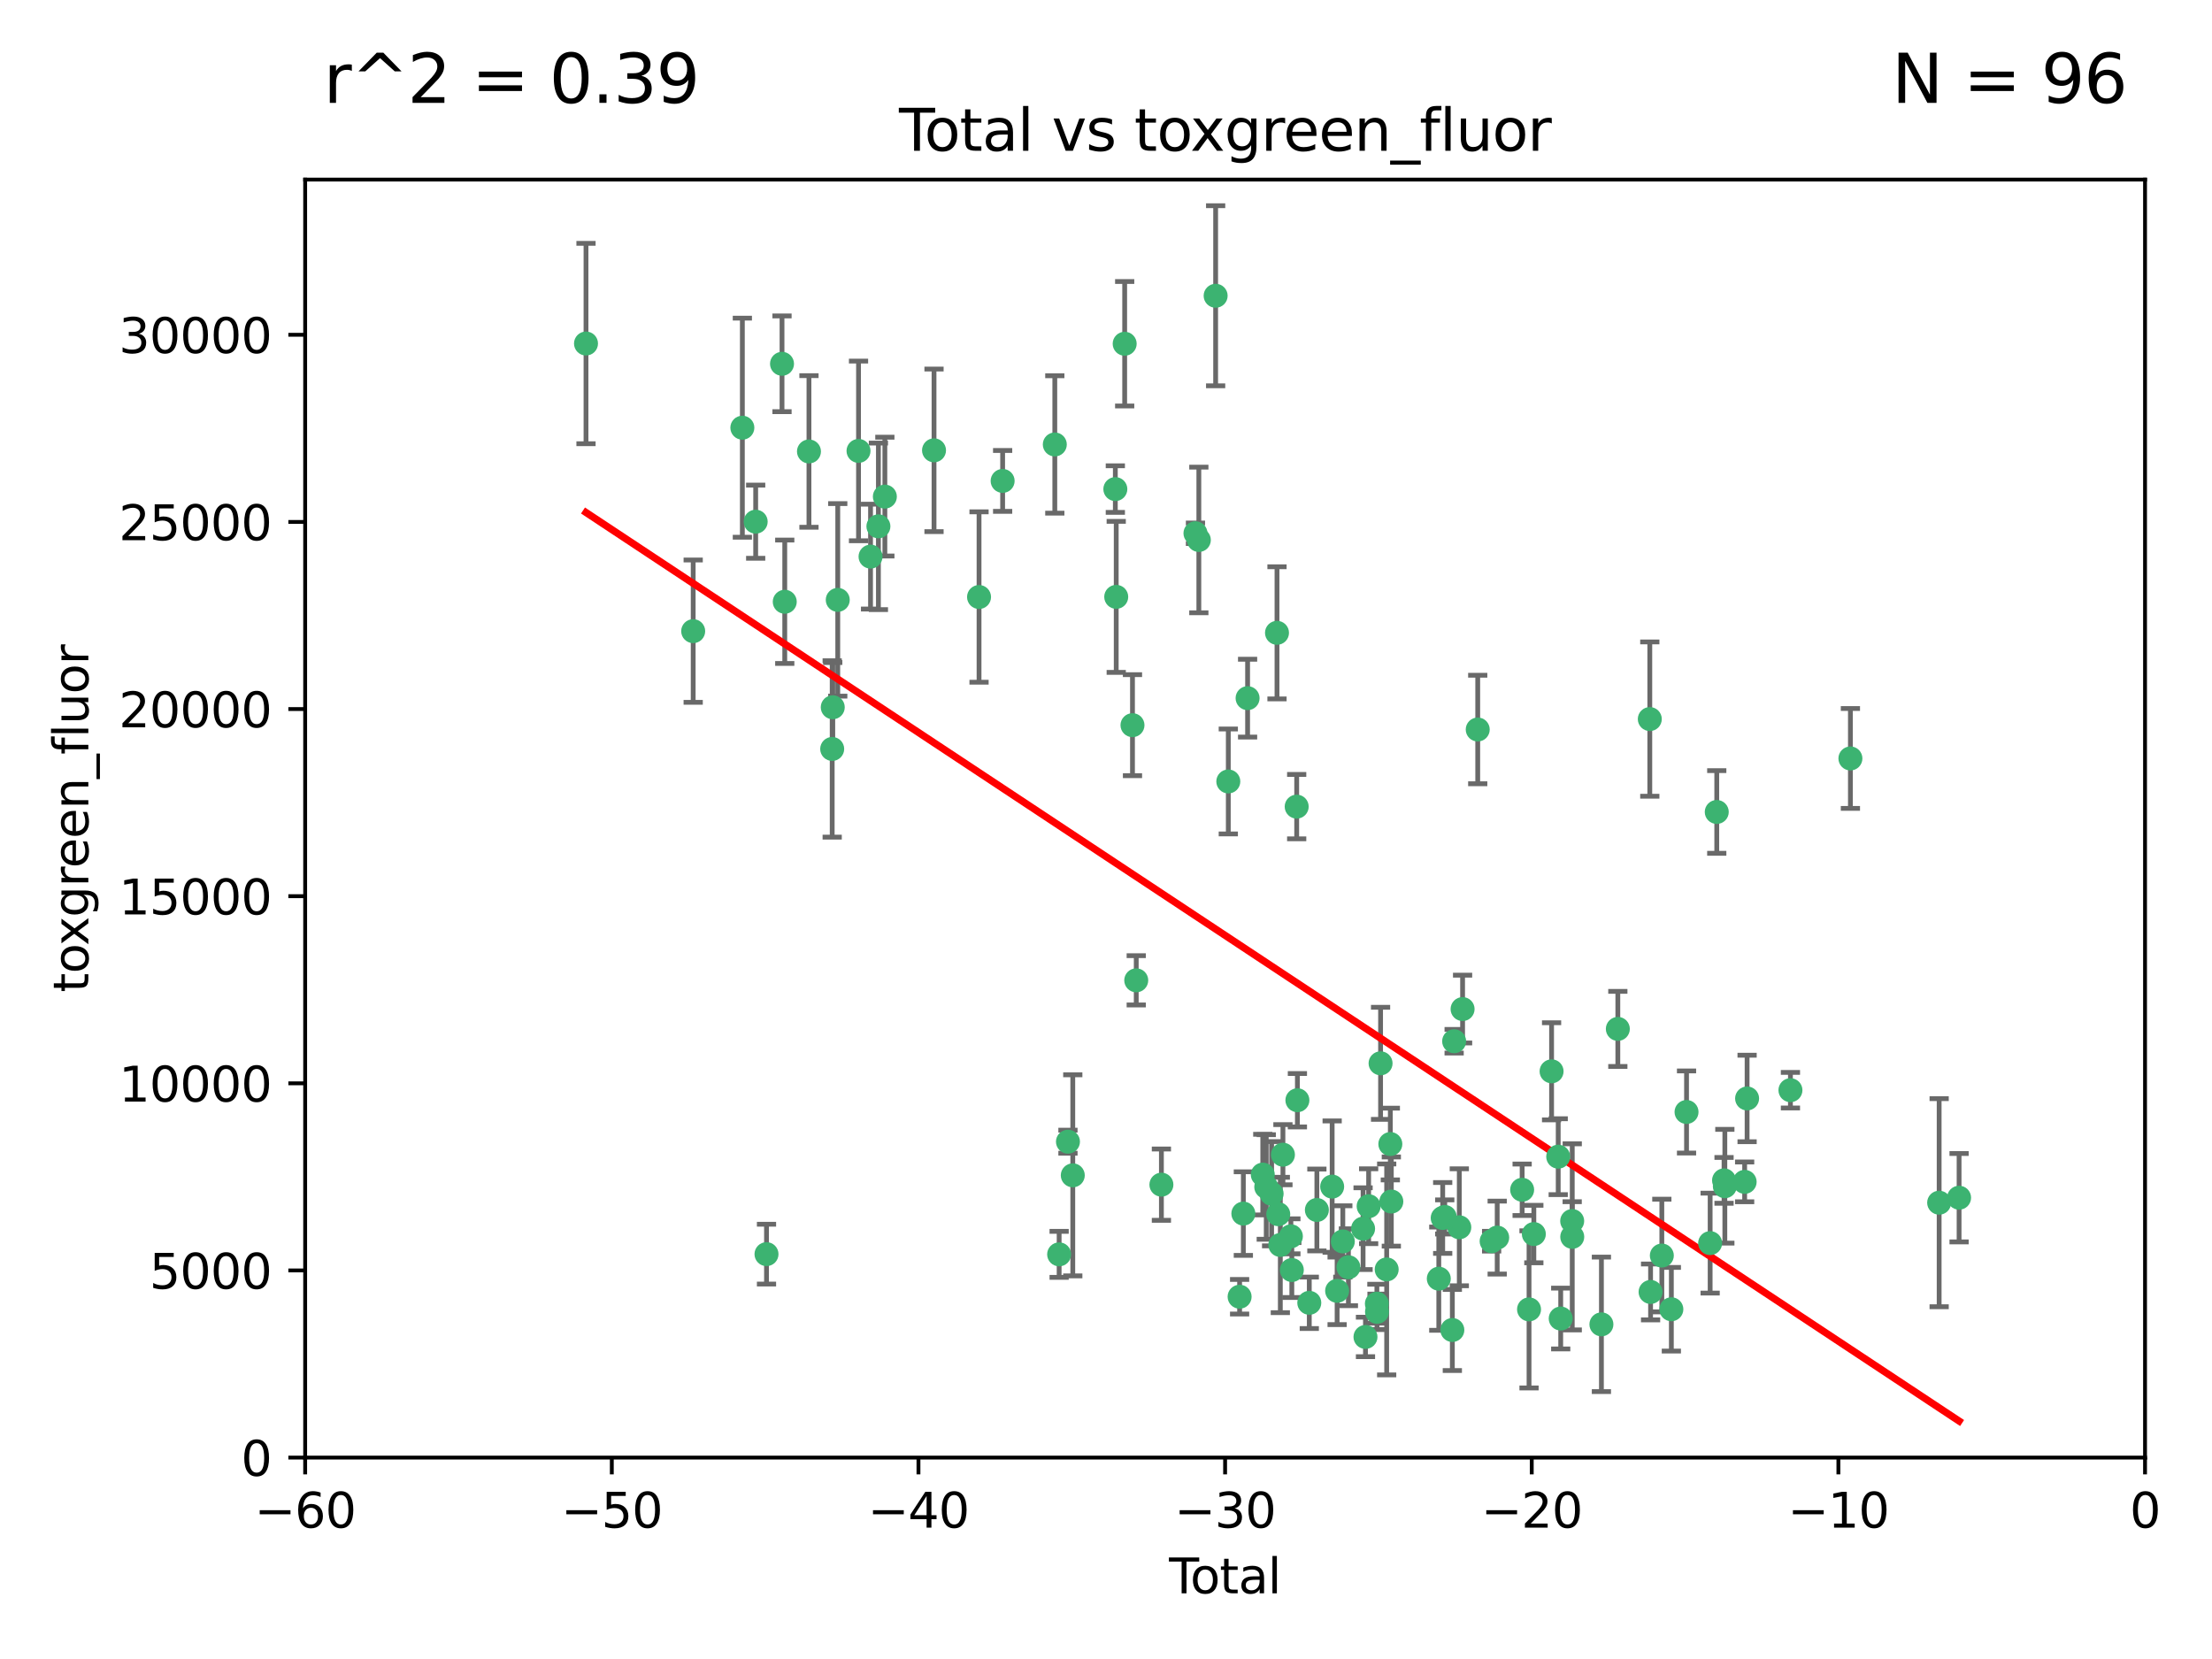 <?xml version="1.0" encoding="utf-8" standalone="no"?>
<!DOCTYPE svg PUBLIC "-//W3C//DTD SVG 1.1//EN"
  "http://www.w3.org/Graphics/SVG/1.1/DTD/svg11.dtd">
<svg xmlns:xlink="http://www.w3.org/1999/xlink" width="460.8pt" height="345.6pt" viewBox="0 0 460.8 345.6" xmlns="http://www.w3.org/2000/svg" version="1.1">
 <defs>
  <style type="text/css">*{stroke-linejoin: round; stroke-linecap: butt}</style>
 </defs>
 <g id="figure_1">
  <g id="patch_1">
   <path d="M 0 345.6 
L 460.8 345.6 
L 460.8 0 
L 0 0 
z
" style="fill: #ffffff"/>
  </g>
  <g id="axes_1">
   <g id="patch_2">
    <path d="M 63.571 303.64 
L 446.85 303.64 
L 446.85 37.411 
L 63.571 37.411 
z
" style="fill: #ffffff"/>
   </g>
   <g id="PathCollection_1">
    <defs>
     <path id="m5aa0cb079e" d="M 0 1.118 
C 0.297 1.118 0.581 1 0.791 0.791 
C 1 0.581 1.118 0.297 1.118 0 
C 1.118 -0.297 1 -0.581 0.791 -0.791 
C 0.581 -1 0.297 -1.118 0 -1.118 
C -0.297 -1.118 -0.581 -1 -0.791 -0.791 
C -1 -0.581 -1.118 -0.297 -1.118 0 
C -1.118 0.297 -1 0.581 -0.791 0.791 
C -0.581 1 -0.297 1.118 0 1.118 
z
" style="stroke: #3cb371"/>
    </defs>
    <g clip-path="url(#p1616c56bdf)">
     <use xlink:href="#m5aa0cb079e" x="122.075" y="71.562" style="fill: #3cb371; stroke: #3cb371"/>
     <use xlink:href="#m5aa0cb079e" x="144.404" y="131.48" style="fill: #3cb371; stroke: #3cb371"/>
     <use xlink:href="#m5aa0cb079e" x="154.646" y="89.097" style="fill: #3cb371; stroke: #3cb371"/>
     <use xlink:href="#m5aa0cb079e" x="157.422" y="108.676" style="fill: #3cb371; stroke: #3cb371"/>
     <use xlink:href="#m5aa0cb079e" x="159.676" y="261.259" style="fill: #3cb371; stroke: #3cb371"/>
     <use xlink:href="#m5aa0cb079e" x="162.908" y="75.786" style="fill: #3cb371; stroke: #3cb371"/>
     <use xlink:href="#m5aa0cb079e" x="163.479" y="125.356" style="fill: #3cb371; stroke: #3cb371"/>
     <use xlink:href="#m5aa0cb079e" x="168.522" y="94.046" style="fill: #3cb371; stroke: #3cb371"/>
     <use xlink:href="#m5aa0cb079e" x="173.36" y="156.019" style="fill: #3cb371; stroke: #3cb371"/>
     <use xlink:href="#m5aa0cb079e" x="173.478" y="147.335" style="fill: #3cb371; stroke: #3cb371"/>
     <use xlink:href="#m5aa0cb079e" x="174.52" y="124.965" style="fill: #3cb371; stroke: #3cb371"/>
     <use xlink:href="#m5aa0cb079e" x="178.846" y="93.933" style="fill: #3cb371; stroke: #3cb371"/>
     <use xlink:href="#m5aa0cb079e" x="181.35" y="115.953" style="fill: #3cb371; stroke: #3cb371"/>
     <use xlink:href="#m5aa0cb079e" x="182.989" y="109.646" style="fill: #3cb371; stroke: #3cb371"/>
     <use xlink:href="#m5aa0cb079e" x="184.332" y="103.453" style="fill: #3cb371; stroke: #3cb371"/>
     <use xlink:href="#m5aa0cb079e" x="194.574" y="93.812" style="fill: #3cb371; stroke: #3cb371"/>
     <use xlink:href="#m5aa0cb079e" x="203.952" y="124.367" style="fill: #3cb371; stroke: #3cb371"/>
     <use xlink:href="#m5aa0cb079e" x="208.867" y="100.184" style="fill: #3cb371; stroke: #3cb371"/>
     <use xlink:href="#m5aa0cb079e" x="219.736" y="92.588" style="fill: #3cb371; stroke: #3cb371"/>
     <use xlink:href="#m5aa0cb079e" x="220.638" y="261.303" style="fill: #3cb371; stroke: #3cb371"/>
     <use xlink:href="#m5aa0cb079e" x="222.475" y="237.833" style="fill: #3cb371; stroke: #3cb371"/>
     <use xlink:href="#m5aa0cb079e" x="223.48" y="244.844" style="fill: #3cb371; stroke: #3cb371"/>
     <use xlink:href="#m5aa0cb079e" x="232.345" y="101.886" style="fill: #3cb371; stroke: #3cb371"/>
     <use xlink:href="#m5aa0cb079e" x="232.53" y="124.337" style="fill: #3cb371; stroke: #3cb371"/>
     <use xlink:href="#m5aa0cb079e" x="234.291" y="71.61" style="fill: #3cb371; stroke: #3cb371"/>
     <use xlink:href="#m5aa0cb079e" x="235.917" y="151.067" style="fill: #3cb371; stroke: #3cb371"/>
     <use xlink:href="#m5aa0cb079e" x="236.699" y="204.22" style="fill: #3cb371; stroke: #3cb371"/>
     <use xlink:href="#m5aa0cb079e" x="241.942" y="246.787" style="fill: #3cb371; stroke: #3cb371"/>
     <use xlink:href="#m5aa0cb079e" x="249.037" y="111.087" style="fill: #3cb371; stroke: #3cb371"/>
     <use xlink:href="#m5aa0cb079e" x="249.741" y="112.487" style="fill: #3cb371; stroke: #3cb371"/>
     <use xlink:href="#m5aa0cb079e" x="253.24" y="61.614" style="fill: #3cb371; stroke: #3cb371"/>
     <use xlink:href="#m5aa0cb079e" x="255.878" y="162.792" style="fill: #3cb371; stroke: #3cb371"/>
     <use xlink:href="#m5aa0cb079e" x="258.233" y="270.13" style="fill: #3cb371; stroke: #3cb371"/>
     <use xlink:href="#m5aa0cb079e" x="259.013" y="252.814" style="fill: #3cb371; stroke: #3cb371"/>
     <use xlink:href="#m5aa0cb079e" x="259.897" y="145.439" style="fill: #3cb371; stroke: #3cb371"/>
     <use xlink:href="#m5aa0cb079e" x="263.059" y="244.691" style="fill: #3cb371; stroke: #3cb371"/>
     <use xlink:href="#m5aa0cb079e" x="263.785" y="247.267" style="fill: #3cb371; stroke: #3cb371"/>
     <use xlink:href="#m5aa0cb079e" x="264.901" y="248.674" style="fill: #3cb371; stroke: #3cb371"/>
     <use xlink:href="#m5aa0cb079e" x="266.022" y="131.829" style="fill: #3cb371; stroke: #3cb371"/>
     <use xlink:href="#m5aa0cb079e" x="266.284" y="252.941" style="fill: #3cb371; stroke: #3cb371"/>
     <use xlink:href="#m5aa0cb079e" x="266.715" y="259.35" style="fill: #3cb371; stroke: #3cb371"/>
     <use xlink:href="#m5aa0cb079e" x="267.259" y="240.543" style="fill: #3cb371; stroke: #3cb371"/>
     <use xlink:href="#m5aa0cb079e" x="268.915" y="257.545" style="fill: #3cb371; stroke: #3cb371"/>
     <use xlink:href="#m5aa0cb079e" x="269.11" y="264.57" style="fill: #3cb371; stroke: #3cb371"/>
     <use xlink:href="#m5aa0cb079e" x="270.123" y="168.036" style="fill: #3cb371; stroke: #3cb371"/>
     <use xlink:href="#m5aa0cb079e" x="270.272" y="229.198" style="fill: #3cb371; stroke: #3cb371"/>
     <use xlink:href="#m5aa0cb079e" x="272.749" y="271.4" style="fill: #3cb371; stroke: #3cb371"/>
     <use xlink:href="#m5aa0cb079e" x="274.329" y="252.059" style="fill: #3cb371; stroke: #3cb371"/>
     <use xlink:href="#m5aa0cb079e" x="277.512" y="247.195" style="fill: #3cb371; stroke: #3cb371"/>
     <use xlink:href="#m5aa0cb079e" x="278.547" y="268.906" style="fill: #3cb371; stroke: #3cb371"/>
     <use xlink:href="#m5aa0cb079e" x="279.733" y="258.613" style="fill: #3cb371; stroke: #3cb371"/>
     <use xlink:href="#m5aa0cb079e" x="280.898" y="263.993" style="fill: #3cb371; stroke: #3cb371"/>
     <use xlink:href="#m5aa0cb079e" x="283.955" y="255.952" style="fill: #3cb371; stroke: #3cb371"/>
     <use xlink:href="#m5aa0cb079e" x="284.454" y="278.508" style="fill: #3cb371; stroke: #3cb371"/>
     <use xlink:href="#m5aa0cb079e" x="285.113" y="251.277" style="fill: #3cb371; stroke: #3cb371"/>
     <use xlink:href="#m5aa0cb079e" x="286.83" y="271.584" style="fill: #3cb371; stroke: #3cb371"/>
     <use xlink:href="#m5aa0cb079e" x="286.857" y="273.278" style="fill: #3cb371; stroke: #3cb371"/>
     <use xlink:href="#m5aa0cb079e" x="287.598" y="221.508" style="fill: #3cb371; stroke: #3cb371"/>
     <use xlink:href="#m5aa0cb079e" x="288.87" y="264.442" style="fill: #3cb371; stroke: #3cb371"/>
     <use xlink:href="#m5aa0cb079e" x="289.632" y="238.323" style="fill: #3cb371; stroke: #3cb371"/>
     <use xlink:href="#m5aa0cb079e" x="289.839" y="250.302" style="fill: #3cb371; stroke: #3cb371"/>
     <use xlink:href="#m5aa0cb079e" x="299.727" y="266.371" style="fill: #3cb371; stroke: #3cb371"/>
     <use xlink:href="#m5aa0cb079e" x="300.54" y="253.724" style="fill: #3cb371; stroke: #3cb371"/>
     <use xlink:href="#m5aa0cb079e" x="300.97" y="253.509" style="fill: #3cb371; stroke: #3cb371"/>
     <use xlink:href="#m5aa0cb079e" x="302.549" y="277.063" style="fill: #3cb371; stroke: #3cb371"/>
     <use xlink:href="#m5aa0cb079e" x="302.924" y="216.908" style="fill: #3cb371; stroke: #3cb371"/>
     <use xlink:href="#m5aa0cb079e" x="303.999" y="255.666" style="fill: #3cb371; stroke: #3cb371"/>
     <use xlink:href="#m5aa0cb079e" x="304.684" y="210.208" style="fill: #3cb371; stroke: #3cb371"/>
     <use xlink:href="#m5aa0cb079e" x="307.838" y="151.97" style="fill: #3cb371; stroke: #3cb371"/>
     <use xlink:href="#m5aa0cb079e" x="310.734" y="258.565" style="fill: #3cb371; stroke: #3cb371"/>
     <use xlink:href="#m5aa0cb079e" x="311.894" y="257.812" style="fill: #3cb371; stroke: #3cb371"/>
     <use xlink:href="#m5aa0cb079e" x="317.09" y="247.85" style="fill: #3cb371; stroke: #3cb371"/>
     <use xlink:href="#m5aa0cb079e" x="318.526" y="272.768" style="fill: #3cb371; stroke: #3cb371"/>
     <use xlink:href="#m5aa0cb079e" x="319.527" y="257.076" style="fill: #3cb371; stroke: #3cb371"/>
     <use xlink:href="#m5aa0cb079e" x="323.223" y="223.176" style="fill: #3cb371; stroke: #3cb371"/>
     <use xlink:href="#m5aa0cb079e" x="324.605" y="240.958" style="fill: #3cb371; stroke: #3cb371"/>
     <use xlink:href="#m5aa0cb079e" x="325.125" y="274.674" style="fill: #3cb371; stroke: #3cb371"/>
     <use xlink:href="#m5aa0cb079e" x="327.515" y="254.362" style="fill: #3cb371; stroke: #3cb371"/>
     <use xlink:href="#m5aa0cb079e" x="327.528" y="257.661" style="fill: #3cb371; stroke: #3cb371"/>
     <use xlink:href="#m5aa0cb079e" x="333.603" y="275.887" style="fill: #3cb371; stroke: #3cb371"/>
     <use xlink:href="#m5aa0cb079e" x="337.025" y="214.339" style="fill: #3cb371; stroke: #3cb371"/>
     <use xlink:href="#m5aa0cb079e" x="343.683" y="149.795" style="fill: #3cb371; stroke: #3cb371"/>
     <use xlink:href="#m5aa0cb079e" x="343.846" y="269.137" style="fill: #3cb371; stroke: #3cb371"/>
     <use xlink:href="#m5aa0cb079e" x="346.19" y="261.551" style="fill: #3cb371; stroke: #3cb371"/>
     <use xlink:href="#m5aa0cb079e" x="348.174" y="272.741" style="fill: #3cb371; stroke: #3cb371"/>
     <use xlink:href="#m5aa0cb079e" x="351.336" y="231.646" style="fill: #3cb371; stroke: #3cb371"/>
     <use xlink:href="#m5aa0cb079e" x="356.254" y="258.966" style="fill: #3cb371; stroke: #3cb371"/>
     <use xlink:href="#m5aa0cb079e" x="357.632" y="169.147" style="fill: #3cb371; stroke: #3cb371"/>
     <use xlink:href="#m5aa0cb079e" x="359.15" y="245.892" style="fill: #3cb371; stroke: #3cb371"/>
     <use xlink:href="#m5aa0cb079e" x="359.317" y="247.114" style="fill: #3cb371; stroke: #3cb371"/>
     <use xlink:href="#m5aa0cb079e" x="363.442" y="246.204" style="fill: #3cb371; stroke: #3cb371"/>
     <use xlink:href="#m5aa0cb079e" x="363.952" y="228.828" style="fill: #3cb371; stroke: #3cb371"/>
     <use xlink:href="#m5aa0cb079e" x="372.98" y="227.107" style="fill: #3cb371; stroke: #3cb371"/>
     <use xlink:href="#m5aa0cb079e" x="385.474" y="157.999" style="fill: #3cb371; stroke: #3cb371"/>
     <use xlink:href="#m5aa0cb079e" x="403.96" y="250.544" style="fill: #3cb371; stroke: #3cb371"/>
     <use xlink:href="#m5aa0cb079e" x="408.113" y="249.505" style="fill: #3cb371; stroke: #3cb371"/>
    </g>
   </g>
   <g id="matplotlib.axis_1">
    <g id="xtick_1">
     <g id="line2d_1">
      <defs>
       <path id="m4c0e00c64b" d="M 0 0 
L 0 3.5 
" style="stroke: #000000; stroke-width: 0.8"/>
      </defs>
      <g>
       <use xlink:href="#m4c0e00c64b" x="63.571" y="303.64" style="stroke: #000000; stroke-width: 0.8"/>
      </g>
     </g>
     <g id="text_1">
      <!-- −60 -->
      <g transform="translate(53.019 318.238)scale(0.1 -0.1)">
       <defs>
        <path id="DejaVuSans-2212" d="M 678 2272 
L 4684 2272 
L 4684 1741 
L 678 1741 
L 678 2272 
z
" transform="scale(0.016)"/>
        <path id="DejaVuSans-36" d="M 2113 2584 
Q 1688 2584 1439 2293 
Q 1191 2003 1191 1497 
Q 1191 994 1439 701 
Q 1688 409 2113 409 
Q 2538 409 2786 701 
Q 3034 994 3034 1497 
Q 3034 2003 2786 2293 
Q 2538 2584 2113 2584 
z
M 3366 4563 
L 3366 3988 
Q 3128 4100 2886 4159 
Q 2644 4219 2406 4219 
Q 1781 4219 1451 3797 
Q 1122 3375 1075 2522 
Q 1259 2794 1537 2939 
Q 1816 3084 2150 3084 
Q 2853 3084 3261 2657 
Q 3669 2231 3669 1497 
Q 3669 778 3244 343 
Q 2819 -91 2113 -91 
Q 1303 -91 875 529 
Q 447 1150 447 2328 
Q 447 3434 972 4092 
Q 1497 4750 2381 4750 
Q 2619 4750 2861 4703 
Q 3103 4656 3366 4563 
z
" transform="scale(0.016)"/>
        <path id="DejaVuSans-30" d="M 2034 4250 
Q 1547 4250 1301 3770 
Q 1056 3291 1056 2328 
Q 1056 1369 1301 889 
Q 1547 409 2034 409 
Q 2525 409 2770 889 
Q 3016 1369 3016 2328 
Q 3016 3291 2770 3770 
Q 2525 4250 2034 4250 
z
M 2034 4750 
Q 2819 4750 3233 4129 
Q 3647 3509 3647 2328 
Q 3647 1150 3233 529 
Q 2819 -91 2034 -91 
Q 1250 -91 836 529 
Q 422 1150 422 2328 
Q 422 3509 836 4129 
Q 1250 4750 2034 4750 
z
" transform="scale(0.016)"/>
       </defs>
       <use xlink:href="#DejaVuSans-2212"/>
       <use xlink:href="#DejaVuSans-36" x="83.789"/>
       <use xlink:href="#DejaVuSans-30" x="147.412"/>
      </g>
     </g>
    </g>
    <g id="xtick_2">
     <g id="line2d_2">
      <g>
       <use xlink:href="#m4c0e00c64b" x="127.451" y="303.64" style="stroke: #000000; stroke-width: 0.8"/>
      </g>
     </g>
     <g id="text_2">
      <!-- −50 -->
      <g transform="translate(116.899 318.238)scale(0.1 -0.1)">
       <defs>
        <path id="DejaVuSans-35" d="M 691 4666 
L 3169 4666 
L 3169 4134 
L 1269 4134 
L 1269 2991 
Q 1406 3038 1543 3061 
Q 1681 3084 1819 3084 
Q 2600 3084 3056 2656 
Q 3513 2228 3513 1497 
Q 3513 744 3044 326 
Q 2575 -91 1722 -91 
Q 1428 -91 1123 -41 
Q 819 9 494 109 
L 494 744 
Q 775 591 1075 516 
Q 1375 441 1709 441 
Q 2250 441 2565 725 
Q 2881 1009 2881 1497 
Q 2881 1984 2565 2268 
Q 2250 2553 1709 2553 
Q 1456 2553 1204 2497 
Q 953 2441 691 2322 
L 691 4666 
z
" transform="scale(0.016)"/>
       </defs>
       <use xlink:href="#DejaVuSans-2212"/>
       <use xlink:href="#DejaVuSans-35" x="83.789"/>
       <use xlink:href="#DejaVuSans-30" x="147.412"/>
      </g>
     </g>
    </g>
    <g id="xtick_3">
     <g id="line2d_3">
      <g>
       <use xlink:href="#m4c0e00c64b" x="191.331" y="303.64" style="stroke: #000000; stroke-width: 0.8"/>
      </g>
     </g>
     <g id="text_3">
      <!-- −40 -->
      <g transform="translate(180.778 318.238)scale(0.1 -0.1)">
       <defs>
        <path id="DejaVuSans-34" d="M 2419 4116 
L 825 1625 
L 2419 1625 
L 2419 4116 
z
M 2253 4666 
L 3047 4666 
L 3047 1625 
L 3713 1625 
L 3713 1100 
L 3047 1100 
L 3047 0 
L 2419 0 
L 2419 1100 
L 313 1100 
L 313 1709 
L 2253 4666 
z
" transform="scale(0.016)"/>
       </defs>
       <use xlink:href="#DejaVuSans-2212"/>
       <use xlink:href="#DejaVuSans-34" x="83.789"/>
       <use xlink:href="#DejaVuSans-30" x="147.412"/>
      </g>
     </g>
    </g>
    <g id="xtick_4">
     <g id="line2d_4">
      <g>
       <use xlink:href="#m4c0e00c64b" x="255.211" y="303.64" style="stroke: #000000; stroke-width: 0.8"/>
      </g>
     </g>
     <g id="text_4">
      <!-- −30 -->
      <g transform="translate(244.658 318.238)scale(0.1 -0.1)">
       <defs>
        <path id="DejaVuSans-33" d="M 2597 2516 
Q 3050 2419 3304 2112 
Q 3559 1806 3559 1356 
Q 3559 666 3084 287 
Q 2609 -91 1734 -91 
Q 1441 -91 1130 -33 
Q 819 25 488 141 
L 488 750 
Q 750 597 1062 519 
Q 1375 441 1716 441 
Q 2309 441 2620 675 
Q 2931 909 2931 1356 
Q 2931 1769 2642 2001 
Q 2353 2234 1838 2234 
L 1294 2234 
L 1294 2753 
L 1863 2753 
Q 2328 2753 2575 2939 
Q 2822 3125 2822 3475 
Q 2822 3834 2567 4026 
Q 2313 4219 1838 4219 
Q 1578 4219 1281 4162 
Q 984 4106 628 3988 
L 628 4550 
Q 988 4650 1302 4700 
Q 1616 4750 1894 4750 
Q 2613 4750 3031 4423 
Q 3450 4097 3450 3541 
Q 3450 3153 3228 2886 
Q 3006 2619 2597 2516 
z
" transform="scale(0.016)"/>
       </defs>
       <use xlink:href="#DejaVuSans-2212"/>
       <use xlink:href="#DejaVuSans-33" x="83.789"/>
       <use xlink:href="#DejaVuSans-30" x="147.412"/>
      </g>
     </g>
    </g>
    <g id="xtick_5">
     <g id="line2d_5">
      <g>
       <use xlink:href="#m4c0e00c64b" x="319.09" y="303.64" style="stroke: #000000; stroke-width: 0.8"/>
      </g>
     </g>
     <g id="text_5">
      <!-- −20 -->
      <g transform="translate(308.538 318.238)scale(0.1 -0.1)">
       <defs>
        <path id="DejaVuSans-32" d="M 1228 531 
L 3431 531 
L 3431 0 
L 469 0 
L 469 531 
Q 828 903 1448 1529 
Q 2069 2156 2228 2338 
Q 2531 2678 2651 2914 
Q 2772 3150 2772 3378 
Q 2772 3750 2511 3984 
Q 2250 4219 1831 4219 
Q 1534 4219 1204 4116 
Q 875 4013 500 3803 
L 500 4441 
Q 881 4594 1212 4672 
Q 1544 4750 1819 4750 
Q 2544 4750 2975 4387 
Q 3406 4025 3406 3419 
Q 3406 3131 3298 2873 
Q 3191 2616 2906 2266 
Q 2828 2175 2409 1742 
Q 1991 1309 1228 531 
z
" transform="scale(0.016)"/>
       </defs>
       <use xlink:href="#DejaVuSans-2212"/>
       <use xlink:href="#DejaVuSans-32" x="83.789"/>
       <use xlink:href="#DejaVuSans-30" x="147.412"/>
      </g>
     </g>
    </g>
    <g id="xtick_6">
     <g id="line2d_6">
      <g>
       <use xlink:href="#m4c0e00c64b" x="382.97" y="303.64" style="stroke: #000000; stroke-width: 0.8"/>
      </g>
     </g>
     <g id="text_6">
      <!-- −10 -->
      <g transform="translate(372.418 318.238)scale(0.1 -0.1)">
       <defs>
        <path id="DejaVuSans-31" d="M 794 531 
L 1825 531 
L 1825 4091 
L 703 3866 
L 703 4441 
L 1819 4666 
L 2450 4666 
L 2450 531 
L 3481 531 
L 3481 0 
L 794 0 
L 794 531 
z
" transform="scale(0.016)"/>
       </defs>
       <use xlink:href="#DejaVuSans-2212"/>
       <use xlink:href="#DejaVuSans-31" x="83.789"/>
       <use xlink:href="#DejaVuSans-30" x="147.412"/>
      </g>
     </g>
    </g>
    <g id="xtick_7">
     <g id="line2d_7">
      <g>
       <use xlink:href="#m4c0e00c64b" x="446.85" y="303.64" style="stroke: #000000; stroke-width: 0.8"/>
      </g>
     </g>
     <g id="text_7">
      <!-- 0 -->
      <g transform="translate(443.669 318.238)scale(0.1 -0.1)">
       <use xlink:href="#DejaVuSans-30"/>
      </g>
     </g>
    </g>
    <g id="text_8">
     <!-- Total -->
     <g transform="translate(243.534 331.917)scale(0.1 -0.1)">
      <defs>
       <path id="DejaVuSans-54" d="M -19 4666 
L 3928 4666 
L 3928 4134 
L 2272 4134 
L 2272 0 
L 1638 0 
L 1638 4134 
L -19 4134 
L -19 4666 
z
" transform="scale(0.016)"/>
       <path id="DejaVuSans-6f" d="M 1959 3097 
Q 1497 3097 1228 2736 
Q 959 2375 959 1747 
Q 959 1119 1226 758 
Q 1494 397 1959 397 
Q 2419 397 2687 759 
Q 2956 1122 2956 1747 
Q 2956 2369 2687 2733 
Q 2419 3097 1959 3097 
z
M 1959 3584 
Q 2709 3584 3137 3096 
Q 3566 2609 3566 1747 
Q 3566 888 3137 398 
Q 2709 -91 1959 -91 
Q 1206 -91 779 398 
Q 353 888 353 1747 
Q 353 2609 779 3096 
Q 1206 3584 1959 3584 
z
" transform="scale(0.016)"/>
       <path id="DejaVuSans-74" d="M 1172 4494 
L 1172 3500 
L 2356 3500 
L 2356 3053 
L 1172 3053 
L 1172 1153 
Q 1172 725 1289 603 
Q 1406 481 1766 481 
L 2356 481 
L 2356 0 
L 1766 0 
Q 1100 0 847 248 
Q 594 497 594 1153 
L 594 3053 
L 172 3053 
L 172 3500 
L 594 3500 
L 594 4494 
L 1172 4494 
z
" transform="scale(0.016)"/>
       <path id="DejaVuSans-61" d="M 2194 1759 
Q 1497 1759 1228 1600 
Q 959 1441 959 1056 
Q 959 750 1161 570 
Q 1363 391 1709 391 
Q 2188 391 2477 730 
Q 2766 1069 2766 1631 
L 2766 1759 
L 2194 1759 
z
M 3341 1997 
L 3341 0 
L 2766 0 
L 2766 531 
Q 2569 213 2275 61 
Q 1981 -91 1556 -91 
Q 1019 -91 701 211 
Q 384 513 384 1019 
Q 384 1609 779 1909 
Q 1175 2209 1959 2209 
L 2766 2209 
L 2766 2266 
Q 2766 2663 2505 2880 
Q 2244 3097 1772 3097 
Q 1472 3097 1187 3025 
Q 903 2953 641 2809 
L 641 3341 
Q 956 3463 1253 3523 
Q 1550 3584 1831 3584 
Q 2591 3584 2966 3190 
Q 3341 2797 3341 1997 
z
" transform="scale(0.016)"/>
       <path id="DejaVuSans-6c" d="M 603 4863 
L 1178 4863 
L 1178 0 
L 603 0 
L 603 4863 
z
" transform="scale(0.016)"/>
      </defs>
      <use xlink:href="#DejaVuSans-54"/>
      <use xlink:href="#DejaVuSans-6f" x="44.084"/>
      <use xlink:href="#DejaVuSans-74" x="105.266"/>
      <use xlink:href="#DejaVuSans-61" x="144.475"/>
      <use xlink:href="#DejaVuSans-6c" x="205.754"/>
     </g>
    </g>
   </g>
   <g id="matplotlib.axis_2">
    <g id="ytick_1">
     <g id="line2d_8">
      <defs>
       <path id="m1e25065b32" d="M 0 0 
L -3.5 0 
" style="stroke: #000000; stroke-width: 0.8"/>
      </defs>
      <g>
       <use xlink:href="#m1e25065b32" x="63.571" y="303.64" style="stroke: #000000; stroke-width: 0.8"/>
      </g>
     </g>
     <g id="text_9">
      <!-- 0 -->
      <g transform="translate(50.209 307.439)scale(0.1 -0.1)">
       <use xlink:href="#DejaVuSans-30"/>
      </g>
     </g>
    </g>
    <g id="ytick_2">
     <g id="line2d_9">
      <g>
       <use xlink:href="#m1e25065b32" x="63.571" y="264.657" style="stroke: #000000; stroke-width: 0.8"/>
      </g>
     </g>
     <g id="text_10">
      <!-- 5000 -->
      <g transform="translate(31.121 268.457)scale(0.1 -0.1)">
       <use xlink:href="#DejaVuSans-35"/>
       <use xlink:href="#DejaVuSans-30" x="63.623"/>
       <use xlink:href="#DejaVuSans-30" x="127.246"/>
       <use xlink:href="#DejaVuSans-30" x="190.869"/>
      </g>
     </g>
    </g>
    <g id="ytick_3">
     <g id="line2d_10">
      <g>
       <use xlink:href="#m1e25065b32" x="63.571" y="225.675" style="stroke: #000000; stroke-width: 0.8"/>
      </g>
     </g>
     <g id="text_11">
      <!-- 10000 -->
      <g transform="translate(24.759 229.474)scale(0.1 -0.1)">
       <use xlink:href="#DejaVuSans-31"/>
       <use xlink:href="#DejaVuSans-30" x="63.623"/>
       <use xlink:href="#DejaVuSans-30" x="127.246"/>
       <use xlink:href="#DejaVuSans-30" x="190.869"/>
       <use xlink:href="#DejaVuSans-30" x="254.492"/>
      </g>
     </g>
    </g>
    <g id="ytick_4">
     <g id="line2d_11">
      <g>
       <use xlink:href="#m1e25065b32" x="63.571" y="186.692" style="stroke: #000000; stroke-width: 0.8"/>
      </g>
     </g>
     <g id="text_12">
      <!-- 15000 -->
      <g transform="translate(24.759 190.492)scale(0.1 -0.1)">
       <use xlink:href="#DejaVuSans-31"/>
       <use xlink:href="#DejaVuSans-35" x="63.623"/>
       <use xlink:href="#DejaVuSans-30" x="127.246"/>
       <use xlink:href="#DejaVuSans-30" x="190.869"/>
       <use xlink:href="#DejaVuSans-30" x="254.492"/>
      </g>
     </g>
    </g>
    <g id="ytick_5">
     <g id="line2d_12">
      <g>
       <use xlink:href="#m1e25065b32" x="63.571" y="147.71" style="stroke: #000000; stroke-width: 0.8"/>
      </g>
     </g>
     <g id="text_13">
      <!-- 20000 -->
      <g transform="translate(24.759 151.509)scale(0.1 -0.1)">
       <use xlink:href="#DejaVuSans-32"/>
       <use xlink:href="#DejaVuSans-30" x="63.623"/>
       <use xlink:href="#DejaVuSans-30" x="127.246"/>
       <use xlink:href="#DejaVuSans-30" x="190.869"/>
       <use xlink:href="#DejaVuSans-30" x="254.492"/>
      </g>
     </g>
    </g>
    <g id="ytick_6">
     <g id="line2d_13">
      <g>
       <use xlink:href="#m1e25065b32" x="63.571" y="108.727" style="stroke: #000000; stroke-width: 0.8"/>
      </g>
     </g>
     <g id="text_14">
      <!-- 25000 -->
      <g transform="translate(24.759 112.527)scale(0.1 -0.1)">
       <use xlink:href="#DejaVuSans-32"/>
       <use xlink:href="#DejaVuSans-35" x="63.623"/>
       <use xlink:href="#DejaVuSans-30" x="127.246"/>
       <use xlink:href="#DejaVuSans-30" x="190.869"/>
       <use xlink:href="#DejaVuSans-30" x="254.492"/>
      </g>
     </g>
    </g>
    <g id="ytick_7">
     <g id="line2d_14">
      <g>
       <use xlink:href="#m1e25065b32" x="63.571" y="69.745" style="stroke: #000000; stroke-width: 0.8"/>
      </g>
     </g>
     <g id="text_15">
      <!-- 30000 -->
      <g transform="translate(24.759 73.544)scale(0.1 -0.1)">
       <use xlink:href="#DejaVuSans-33"/>
       <use xlink:href="#DejaVuSans-30" x="63.623"/>
       <use xlink:href="#DejaVuSans-30" x="127.246"/>
       <use xlink:href="#DejaVuSans-30" x="190.869"/>
       <use xlink:href="#DejaVuSans-30" x="254.492"/>
      </g>
     </g>
    </g>
    <g id="text_16">
     <!-- toxgreen_fluor -->
     <g transform="translate(18.401 206.72)rotate(-90)scale(0.1 -0.1)">
      <defs>
       <path id="DejaVuSans-78" d="M 3513 3500 
L 2247 1797 
L 3578 0 
L 2900 0 
L 1881 1375 
L 863 0 
L 184 0 
L 1544 1831 
L 300 3500 
L 978 3500 
L 1906 2253 
L 2834 3500 
L 3513 3500 
z
" transform="scale(0.016)"/>
       <path id="DejaVuSans-67" d="M 2906 1791 
Q 2906 2416 2648 2759 
Q 2391 3103 1925 3103 
Q 1463 3103 1205 2759 
Q 947 2416 947 1791 
Q 947 1169 1205 825 
Q 1463 481 1925 481 
Q 2391 481 2648 825 
Q 2906 1169 2906 1791 
z
M 3481 434 
Q 3481 -459 3084 -895 
Q 2688 -1331 1869 -1331 
Q 1566 -1331 1297 -1286 
Q 1028 -1241 775 -1147 
L 775 -588 
Q 1028 -725 1275 -790 
Q 1522 -856 1778 -856 
Q 2344 -856 2625 -561 
Q 2906 -266 2906 331 
L 2906 616 
Q 2728 306 2450 153 
Q 2172 0 1784 0 
Q 1141 0 747 490 
Q 353 981 353 1791 
Q 353 2603 747 3093 
Q 1141 3584 1784 3584 
Q 2172 3584 2450 3431 
Q 2728 3278 2906 2969 
L 2906 3500 
L 3481 3500 
L 3481 434 
z
" transform="scale(0.016)"/>
       <path id="DejaVuSans-72" d="M 2631 2963 
Q 2534 3019 2420 3045 
Q 2306 3072 2169 3072 
Q 1681 3072 1420 2755 
Q 1159 2438 1159 1844 
L 1159 0 
L 581 0 
L 581 3500 
L 1159 3500 
L 1159 2956 
Q 1341 3275 1631 3429 
Q 1922 3584 2338 3584 
Q 2397 3584 2469 3576 
Q 2541 3569 2628 3553 
L 2631 2963 
z
" transform="scale(0.016)"/>
       <path id="DejaVuSans-65" d="M 3597 1894 
L 3597 1613 
L 953 1613 
Q 991 1019 1311 708 
Q 1631 397 2203 397 
Q 2534 397 2845 478 
Q 3156 559 3463 722 
L 3463 178 
Q 3153 47 2828 -22 
Q 2503 -91 2169 -91 
Q 1331 -91 842 396 
Q 353 884 353 1716 
Q 353 2575 817 3079 
Q 1281 3584 2069 3584 
Q 2775 3584 3186 3129 
Q 3597 2675 3597 1894 
z
M 3022 2063 
Q 3016 2534 2758 2815 
Q 2500 3097 2075 3097 
Q 1594 3097 1305 2825 
Q 1016 2553 972 2059 
L 3022 2063 
z
" transform="scale(0.016)"/>
       <path id="DejaVuSans-6e" d="M 3513 2113 
L 3513 0 
L 2938 0 
L 2938 2094 
Q 2938 2591 2744 2837 
Q 2550 3084 2163 3084 
Q 1697 3084 1428 2787 
Q 1159 2491 1159 1978 
L 1159 0 
L 581 0 
L 581 3500 
L 1159 3500 
L 1159 2956 
Q 1366 3272 1645 3428 
Q 1925 3584 2291 3584 
Q 2894 3584 3203 3211 
Q 3513 2838 3513 2113 
z
" transform="scale(0.016)"/>
       <path id="DejaVuSans-5f" d="M 3263 -1063 
L 3263 -1509 
L -63 -1509 
L -63 -1063 
L 3263 -1063 
z
" transform="scale(0.016)"/>
       <path id="DejaVuSans-66" d="M 2375 4863 
L 2375 4384 
L 1825 4384 
Q 1516 4384 1395 4259 
Q 1275 4134 1275 3809 
L 1275 3500 
L 2222 3500 
L 2222 3053 
L 1275 3053 
L 1275 0 
L 697 0 
L 697 3053 
L 147 3053 
L 147 3500 
L 697 3500 
L 697 3744 
Q 697 4328 969 4595 
Q 1241 4863 1831 4863 
L 2375 4863 
z
" transform="scale(0.016)"/>
       <path id="DejaVuSans-75" d="M 544 1381 
L 544 3500 
L 1119 3500 
L 1119 1403 
Q 1119 906 1312 657 
Q 1506 409 1894 409 
Q 2359 409 2629 706 
Q 2900 1003 2900 1516 
L 2900 3500 
L 3475 3500 
L 3475 0 
L 2900 0 
L 2900 538 
Q 2691 219 2414 64 
Q 2138 -91 1772 -91 
Q 1169 -91 856 284 
Q 544 659 544 1381 
z
M 1991 3584 
L 1991 3584 
z
" transform="scale(0.016)"/>
      </defs>
      <use xlink:href="#DejaVuSans-74"/>
      <use xlink:href="#DejaVuSans-6f" x="39.209"/>
      <use xlink:href="#DejaVuSans-78" x="97.266"/>
      <use xlink:href="#DejaVuSans-67" x="156.445"/>
      <use xlink:href="#DejaVuSans-72" x="219.922"/>
      <use xlink:href="#DejaVuSans-65" x="258.785"/>
      <use xlink:href="#DejaVuSans-65" x="320.309"/>
      <use xlink:href="#DejaVuSans-6e" x="381.832"/>
      <use xlink:href="#DejaVuSans-5f" x="445.211"/>
      <use xlink:href="#DejaVuSans-66" x="495.211"/>
      <use xlink:href="#DejaVuSans-6c" x="530.416"/>
      <use xlink:href="#DejaVuSans-75" x="558.199"/>
      <use xlink:href="#DejaVuSans-6f" x="621.578"/>
      <use xlink:href="#DejaVuSans-72" x="682.76"/>
     </g>
    </g>
   </g>
   <g id="LineCollection_1">
    <path d="M 122.075 92.434 
L 122.075 50.691 
" clip-path="url(#p1616c56bdf)" style="fill: none; stroke: #696969"/>
    <path d="M 144.404 146.307 
L 144.404 116.654 
" clip-path="url(#p1616c56bdf)" style="fill: none; stroke: #696969"/>
    <path d="M 154.646 111.917 
L 154.646 66.277 
" clip-path="url(#p1616c56bdf)" style="fill: none; stroke: #696969"/>
    <path d="M 157.422 116.296 
L 157.422 101.057 
" clip-path="url(#p1616c56bdf)" style="fill: none; stroke: #696969"/>
    <path d="M 159.676 267.49 
L 159.676 255.028 
" clip-path="url(#p1616c56bdf)" style="fill: none; stroke: #696969"/>
    <path d="M 162.908 85.756 
L 162.908 65.815 
" clip-path="url(#p1616c56bdf)" style="fill: none; stroke: #696969"/>
    <path d="M 163.479 138.211 
L 163.479 112.501 
" clip-path="url(#p1616c56bdf)" style="fill: none; stroke: #696969"/>
    <path d="M 168.522 109.836 
L 168.522 78.257 
" clip-path="url(#p1616c56bdf)" style="fill: none; stroke: #696969"/>
    <path d="M 173.36 174.39 
L 173.36 137.647 
" clip-path="url(#p1616c56bdf)" style="fill: none; stroke: #696969"/>
    <path d="M 173.478 156.65 
L 173.478 138.02 
" clip-path="url(#p1616c56bdf)" style="fill: none; stroke: #696969"/>
    <path d="M 174.52 145.018 
L 174.52 104.912 
" clip-path="url(#p1616c56bdf)" style="fill: none; stroke: #696969"/>
    <path d="M 178.846 112.649 
L 178.846 75.218 
" clip-path="url(#p1616c56bdf)" style="fill: none; stroke: #696969"/>
    <path d="M 181.35 126.872 
L 181.35 105.035 
" clip-path="url(#p1616c56bdf)" style="fill: none; stroke: #696969"/>
    <path d="M 182.989 126.988 
L 182.989 92.305 
" clip-path="url(#p1616c56bdf)" style="fill: none; stroke: #696969"/>
    <path d="M 184.332 115.826 
L 184.332 91.08 
" clip-path="url(#p1616c56bdf)" style="fill: none; stroke: #696969"/>
    <path d="M 194.574 110.745 
L 194.574 76.878 
" clip-path="url(#p1616c56bdf)" style="fill: none; stroke: #696969"/>
    <path d="M 203.952 142.114 
L 203.952 106.621 
" clip-path="url(#p1616c56bdf)" style="fill: none; stroke: #696969"/>
    <path d="M 208.867 106.525 
L 208.867 93.844 
" clip-path="url(#p1616c56bdf)" style="fill: none; stroke: #696969"/>
    <path d="M 219.736 106.902 
L 219.736 78.274 
" clip-path="url(#p1616c56bdf)" style="fill: none; stroke: #696969"/>
    <path d="M 220.638 266.097 
L 220.638 256.51 
" clip-path="url(#p1616c56bdf)" style="fill: none; stroke: #696969"/>
    <path d="M 222.475 240.234 
L 222.475 235.431 
" clip-path="url(#p1616c56bdf)" style="fill: none; stroke: #696969"/>
    <path d="M 223.48 265.789 
L 223.48 223.9 
" clip-path="url(#p1616c56bdf)" style="fill: none; stroke: #696969"/>
    <path d="M 232.345 106.741 
L 232.345 97.032 
" clip-path="url(#p1616c56bdf)" style="fill: none; stroke: #696969"/>
    <path d="M 232.53 140.07 
L 232.53 108.604 
" clip-path="url(#p1616c56bdf)" style="fill: none; stroke: #696969"/>
    <path d="M 234.291 84.576 
L 234.291 58.645 
" clip-path="url(#p1616c56bdf)" style="fill: none; stroke: #696969"/>
    <path d="M 235.917 161.588 
L 235.917 140.547 
" clip-path="url(#p1616c56bdf)" style="fill: none; stroke: #696969"/>
    <path d="M 236.699 209.352 
L 236.699 199.087 
" clip-path="url(#p1616c56bdf)" style="fill: none; stroke: #696969"/>
    <path d="M 241.942 254.215 
L 241.942 239.358 
" clip-path="url(#p1616c56bdf)" style="fill: none; stroke: #696969"/>
    <path d="M 249.037 113.226 
L 249.037 108.949 
" clip-path="url(#p1616c56bdf)" style="fill: none; stroke: #696969"/>
    <path d="M 249.741 127.655 
L 249.741 97.319 
" clip-path="url(#p1616c56bdf)" style="fill: none; stroke: #696969"/>
    <path d="M 253.24 80.373 
L 253.24 42.855 
" clip-path="url(#p1616c56bdf)" style="fill: none; stroke: #696969"/>
    <path d="M 255.878 173.718 
L 255.878 151.865 
" clip-path="url(#p1616c56bdf)" style="fill: none; stroke: #696969"/>
    <path d="M 258.233 273.73 
L 258.233 266.53 
" clip-path="url(#p1616c56bdf)" style="fill: none; stroke: #696969"/>
    <path d="M 259.013 261.522 
L 259.013 244.105 
" clip-path="url(#p1616c56bdf)" style="fill: none; stroke: #696969"/>
    <path d="M 259.897 153.546 
L 259.897 137.331 
" clip-path="url(#p1616c56bdf)" style="fill: none; stroke: #696969"/>
    <path d="M 263.059 253.088 
L 263.059 236.294 
" clip-path="url(#p1616c56bdf)" style="fill: none; stroke: #696969"/>
    <path d="M 263.785 258.157 
L 263.785 236.377 
" clip-path="url(#p1616c56bdf)" style="fill: none; stroke: #696969"/>
    <path d="M 264.901 259.535 
L 264.901 237.813 
" clip-path="url(#p1616c56bdf)" style="fill: none; stroke: #696969"/>
    <path d="M 266.022 145.591 
L 266.022 118.067 
" clip-path="url(#p1616c56bdf)" style="fill: none; stroke: #696969"/>
    <path d="M 266.284 253.603 
L 266.284 252.279 
" clip-path="url(#p1616c56bdf)" style="fill: none; stroke: #696969"/>
    <path d="M 266.715 273.451 
L 266.715 245.249 
" clip-path="url(#p1616c56bdf)" style="fill: none; stroke: #696969"/>
    <path d="M 267.259 246.81 
L 267.259 234.275 
" clip-path="url(#p1616c56bdf)" style="fill: none; stroke: #696969"/>
    <path d="M 268.915 261.193 
L 268.915 253.898 
" clip-path="url(#p1616c56bdf)" style="fill: none; stroke: #696969"/>
    <path d="M 269.11 270.294 
L 269.11 258.847 
" clip-path="url(#p1616c56bdf)" style="fill: none; stroke: #696969"/>
    <path d="M 270.123 174.742 
L 270.123 161.329 
" clip-path="url(#p1616c56bdf)" style="fill: none; stroke: #696969"/>
    <path d="M 270.272 234.763 
L 270.272 223.632 
" clip-path="url(#p1616c56bdf)" style="fill: none; stroke: #696969"/>
    <path d="M 272.749 276.759 
L 272.749 266.041 
" clip-path="url(#p1616c56bdf)" style="fill: none; stroke: #696969"/>
    <path d="M 274.329 260.585 
L 274.329 243.534 
" clip-path="url(#p1616c56bdf)" style="fill: none; stroke: #696969"/>
    <path d="M 277.512 260.88 
L 277.512 233.51 
" clip-path="url(#p1616c56bdf)" style="fill: none; stroke: #696969"/>
    <path d="M 278.547 275.94 
L 278.547 261.871 
" clip-path="url(#p1616c56bdf)" style="fill: none; stroke: #696969"/>
    <path d="M 279.733 266.044 
L 279.733 251.182 
" clip-path="url(#p1616c56bdf)" style="fill: none; stroke: #696969"/>
    <path d="M 280.898 272.003 
L 280.898 255.982 
" clip-path="url(#p1616c56bdf)" style="fill: none; stroke: #696969"/>
    <path d="M 283.955 264.468 
L 283.955 247.435 
" clip-path="url(#p1616c56bdf)" style="fill: none; stroke: #696969"/>
    <path d="M 284.454 282.62 
L 284.454 274.397 
" clip-path="url(#p1616c56bdf)" style="fill: none; stroke: #696969"/>
    <path d="M 285.113 259.072 
L 285.113 243.481 
" clip-path="url(#p1616c56bdf)" style="fill: none; stroke: #696969"/>
    <path d="M 286.83 275.64 
L 286.83 267.529 
" clip-path="url(#p1616c56bdf)" style="fill: none; stroke: #696969"/>
    <path d="M 286.857 276.97 
L 286.857 269.585 
" clip-path="url(#p1616c56bdf)" style="fill: none; stroke: #696969"/>
    <path d="M 287.598 233.182 
L 287.598 209.833 
" clip-path="url(#p1616c56bdf)" style="fill: none; stroke: #696969"/>
    <path d="M 288.87 286.412 
L 288.87 242.472 
" clip-path="url(#p1616c56bdf)" style="fill: none; stroke: #696969"/>
    <path d="M 289.632 245.797 
L 289.632 230.849 
" clip-path="url(#p1616c56bdf)" style="fill: none; stroke: #696969"/>
    <path d="M 289.839 259.588 
L 289.839 241.016 
" clip-path="url(#p1616c56bdf)" style="fill: none; stroke: #696969"/>
    <path d="M 299.727 277.129 
L 299.727 255.613 
" clip-path="url(#p1616c56bdf)" style="fill: none; stroke: #696969"/>
    <path d="M 300.54 261.105 
L 300.54 246.342 
" clip-path="url(#p1616c56bdf)" style="fill: none; stroke: #696969"/>
    <path d="M 300.97 257.063 
L 300.97 249.955 
" clip-path="url(#p1616c56bdf)" style="fill: none; stroke: #696969"/>
    <path d="M 302.549 285.505 
L 302.549 268.621 
" clip-path="url(#p1616c56bdf)" style="fill: none; stroke: #696969"/>
    <path d="M 302.924 219.374 
L 302.924 214.442 
" clip-path="url(#p1616c56bdf)" style="fill: none; stroke: #696969"/>
    <path d="M 303.999 267.849 
L 303.999 243.483 
" clip-path="url(#p1616c56bdf)" style="fill: none; stroke: #696969"/>
    <path d="M 304.684 217.272 
L 304.684 203.144 
" clip-path="url(#p1616c56bdf)" style="fill: none; stroke: #696969"/>
    <path d="M 307.838 163.271 
L 307.838 140.669 
" clip-path="url(#p1616c56bdf)" style="fill: none; stroke: #696969"/>
    <path d="M 310.734 260.625 
L 310.734 256.505 
" clip-path="url(#p1616c56bdf)" style="fill: none; stroke: #696969"/>
    <path d="M 311.894 265.41 
L 311.894 250.214 
" clip-path="url(#p1616c56bdf)" style="fill: none; stroke: #696969"/>
    <path d="M 317.09 253.211 
L 317.09 242.49 
" clip-path="url(#p1616c56bdf)" style="fill: none; stroke: #696969"/>
    <path d="M 318.526 289.135 
L 318.526 256.401 
" clip-path="url(#p1616c56bdf)" style="fill: none; stroke: #696969"/>
    <path d="M 319.527 263.063 
L 319.527 251.09 
" clip-path="url(#p1616c56bdf)" style="fill: none; stroke: #696969"/>
    <path d="M 323.223 233.292 
L 323.223 213.059 
" clip-path="url(#p1616c56bdf)" style="fill: none; stroke: #696969"/>
    <path d="M 324.605 248.861 
L 324.605 233.054 
" clip-path="url(#p1616c56bdf)" style="fill: none; stroke: #696969"/>
    <path d="M 325.125 281.008 
L 325.125 268.341 
" clip-path="url(#p1616c56bdf)" style="fill: none; stroke: #696969"/>
    <path d="M 327.515 258.391 
L 327.515 250.333 
" clip-path="url(#p1616c56bdf)" style="fill: none; stroke: #696969"/>
    <path d="M 327.528 277.044 
L 327.528 238.278 
" clip-path="url(#p1616c56bdf)" style="fill: none; stroke: #696969"/>
    <path d="M 333.603 289.896 
L 333.603 261.877 
" clip-path="url(#p1616c56bdf)" style="fill: none; stroke: #696969"/>
    <path d="M 337.025 222.158 
L 337.025 206.52 
" clip-path="url(#p1616c56bdf)" style="fill: none; stroke: #696969"/>
    <path d="M 343.683 165.867 
L 343.683 133.723 
" clip-path="url(#p1616c56bdf)" style="fill: none; stroke: #696969"/>
    <path d="M 343.846 274.956 
L 343.846 263.317 
" clip-path="url(#p1616c56bdf)" style="fill: none; stroke: #696969"/>
    <path d="M 346.19 273.286 
L 346.19 249.816 
" clip-path="url(#p1616c56bdf)" style="fill: none; stroke: #696969"/>
    <path d="M 348.174 281.454 
L 348.174 264.027 
" clip-path="url(#p1616c56bdf)" style="fill: none; stroke: #696969"/>
    <path d="M 351.336 240.199 
L 351.336 223.093 
" clip-path="url(#p1616c56bdf)" style="fill: none; stroke: #696969"/>
    <path d="M 356.254 269.373 
L 356.254 248.559 
" clip-path="url(#p1616c56bdf)" style="fill: none; stroke: #696969"/>
    <path d="M 357.632 177.757 
L 357.632 160.538 
" clip-path="url(#p1616c56bdf)" style="fill: none; stroke: #696969"/>
    <path d="M 359.15 250.663 
L 359.15 241.12 
" clip-path="url(#p1616c56bdf)" style="fill: none; stroke: #696969"/>
    <path d="M 359.317 258.965 
L 359.317 235.264 
" clip-path="url(#p1616c56bdf)" style="fill: none; stroke: #696969"/>
    <path d="M 363.442 250.348 
L 363.442 242.06 
" clip-path="url(#p1616c56bdf)" style="fill: none; stroke: #696969"/>
    <path d="M 363.952 237.837 
L 363.952 219.82 
" clip-path="url(#p1616c56bdf)" style="fill: none; stroke: #696969"/>
    <path d="M 372.98 230.811 
L 372.98 223.403 
" clip-path="url(#p1616c56bdf)" style="fill: none; stroke: #696969"/>
    <path d="M 385.474 168.403 
L 385.474 147.594 
" clip-path="url(#p1616c56bdf)" style="fill: none; stroke: #696969"/>
    <path d="M 403.96 272.215 
L 403.96 228.872 
" clip-path="url(#p1616c56bdf)" style="fill: none; stroke: #696969"/>
    <path d="M 408.113 258.71 
L 408.113 240.299 
" clip-path="url(#p1616c56bdf)" style="fill: none; stroke: #696969"/>
   </g>
   <g id="line2d_15">
    <defs>
     <path id="m76338ef4f9" d="M 2 0 
L -2 -0 
" style="stroke: #696969"/>
    </defs>
    <g clip-path="url(#p1616c56bdf)">
     <use xlink:href="#m76338ef4f9" x="122.075" y="92.434" style="fill: #696969; stroke: #696969"/>
     <use xlink:href="#m76338ef4f9" x="144.404" y="146.307" style="fill: #696969; stroke: #696969"/>
     <use xlink:href="#m76338ef4f9" x="154.646" y="111.917" style="fill: #696969; stroke: #696969"/>
     <use xlink:href="#m76338ef4f9" x="157.422" y="116.296" style="fill: #696969; stroke: #696969"/>
     <use xlink:href="#m76338ef4f9" x="159.676" y="267.49" style="fill: #696969; stroke: #696969"/>
     <use xlink:href="#m76338ef4f9" x="162.908" y="85.756" style="fill: #696969; stroke: #696969"/>
     <use xlink:href="#m76338ef4f9" x="163.479" y="138.211" style="fill: #696969; stroke: #696969"/>
     <use xlink:href="#m76338ef4f9" x="168.522" y="109.836" style="fill: #696969; stroke: #696969"/>
     <use xlink:href="#m76338ef4f9" x="173.36" y="174.39" style="fill: #696969; stroke: #696969"/>
     <use xlink:href="#m76338ef4f9" x="173.478" y="156.65" style="fill: #696969; stroke: #696969"/>
     <use xlink:href="#m76338ef4f9" x="174.52" y="145.018" style="fill: #696969; stroke: #696969"/>
     <use xlink:href="#m76338ef4f9" x="178.846" y="112.649" style="fill: #696969; stroke: #696969"/>
     <use xlink:href="#m76338ef4f9" x="181.35" y="126.872" style="fill: #696969; stroke: #696969"/>
     <use xlink:href="#m76338ef4f9" x="182.989" y="126.988" style="fill: #696969; stroke: #696969"/>
     <use xlink:href="#m76338ef4f9" x="184.332" y="115.826" style="fill: #696969; stroke: #696969"/>
     <use xlink:href="#m76338ef4f9" x="194.574" y="110.745" style="fill: #696969; stroke: #696969"/>
     <use xlink:href="#m76338ef4f9" x="203.952" y="142.114" style="fill: #696969; stroke: #696969"/>
     <use xlink:href="#m76338ef4f9" x="208.867" y="106.525" style="fill: #696969; stroke: #696969"/>
     <use xlink:href="#m76338ef4f9" x="219.736" y="106.902" style="fill: #696969; stroke: #696969"/>
     <use xlink:href="#m76338ef4f9" x="220.638" y="266.097" style="fill: #696969; stroke: #696969"/>
     <use xlink:href="#m76338ef4f9" x="222.475" y="240.234" style="fill: #696969; stroke: #696969"/>
     <use xlink:href="#m76338ef4f9" x="223.48" y="265.789" style="fill: #696969; stroke: #696969"/>
     <use xlink:href="#m76338ef4f9" x="232.345" y="106.741" style="fill: #696969; stroke: #696969"/>
     <use xlink:href="#m76338ef4f9" x="232.53" y="140.07" style="fill: #696969; stroke: #696969"/>
     <use xlink:href="#m76338ef4f9" x="234.291" y="84.576" style="fill: #696969; stroke: #696969"/>
     <use xlink:href="#m76338ef4f9" x="235.917" y="161.588" style="fill: #696969; stroke: #696969"/>
     <use xlink:href="#m76338ef4f9" x="236.699" y="209.352" style="fill: #696969; stroke: #696969"/>
     <use xlink:href="#m76338ef4f9" x="241.942" y="254.215" style="fill: #696969; stroke: #696969"/>
     <use xlink:href="#m76338ef4f9" x="249.037" y="113.226" style="fill: #696969; stroke: #696969"/>
     <use xlink:href="#m76338ef4f9" x="249.741" y="127.655" style="fill: #696969; stroke: #696969"/>
     <use xlink:href="#m76338ef4f9" x="253.24" y="80.373" style="fill: #696969; stroke: #696969"/>
     <use xlink:href="#m76338ef4f9" x="255.878" y="173.718" style="fill: #696969; stroke: #696969"/>
     <use xlink:href="#m76338ef4f9" x="258.233" y="273.73" style="fill: #696969; stroke: #696969"/>
     <use xlink:href="#m76338ef4f9" x="259.013" y="261.522" style="fill: #696969; stroke: #696969"/>
     <use xlink:href="#m76338ef4f9" x="259.897" y="153.546" style="fill: #696969; stroke: #696969"/>
     <use xlink:href="#m76338ef4f9" x="263.059" y="253.088" style="fill: #696969; stroke: #696969"/>
     <use xlink:href="#m76338ef4f9" x="263.785" y="258.157" style="fill: #696969; stroke: #696969"/>
     <use xlink:href="#m76338ef4f9" x="264.901" y="259.535" style="fill: #696969; stroke: #696969"/>
     <use xlink:href="#m76338ef4f9" x="266.022" y="145.591" style="fill: #696969; stroke: #696969"/>
     <use xlink:href="#m76338ef4f9" x="266.284" y="253.603" style="fill: #696969; stroke: #696969"/>
     <use xlink:href="#m76338ef4f9" x="266.715" y="273.451" style="fill: #696969; stroke: #696969"/>
     <use xlink:href="#m76338ef4f9" x="267.259" y="246.81" style="fill: #696969; stroke: #696969"/>
     <use xlink:href="#m76338ef4f9" x="268.915" y="261.193" style="fill: #696969; stroke: #696969"/>
     <use xlink:href="#m76338ef4f9" x="269.11" y="270.294" style="fill: #696969; stroke: #696969"/>
     <use xlink:href="#m76338ef4f9" x="270.123" y="174.742" style="fill: #696969; stroke: #696969"/>
     <use xlink:href="#m76338ef4f9" x="270.272" y="234.763" style="fill: #696969; stroke: #696969"/>
     <use xlink:href="#m76338ef4f9" x="272.749" y="276.759" style="fill: #696969; stroke: #696969"/>
     <use xlink:href="#m76338ef4f9" x="274.329" y="260.585" style="fill: #696969; stroke: #696969"/>
     <use xlink:href="#m76338ef4f9" x="277.512" y="260.88" style="fill: #696969; stroke: #696969"/>
     <use xlink:href="#m76338ef4f9" x="278.547" y="275.94" style="fill: #696969; stroke: #696969"/>
     <use xlink:href="#m76338ef4f9" x="279.733" y="266.044" style="fill: #696969; stroke: #696969"/>
     <use xlink:href="#m76338ef4f9" x="280.898" y="272.003" style="fill: #696969; stroke: #696969"/>
     <use xlink:href="#m76338ef4f9" x="283.955" y="264.468" style="fill: #696969; stroke: #696969"/>
     <use xlink:href="#m76338ef4f9" x="284.454" y="282.62" style="fill: #696969; stroke: #696969"/>
     <use xlink:href="#m76338ef4f9" x="285.113" y="259.072" style="fill: #696969; stroke: #696969"/>
     <use xlink:href="#m76338ef4f9" x="286.83" y="275.64" style="fill: #696969; stroke: #696969"/>
     <use xlink:href="#m76338ef4f9" x="286.857" y="276.97" style="fill: #696969; stroke: #696969"/>
     <use xlink:href="#m76338ef4f9" x="287.598" y="233.182" style="fill: #696969; stroke: #696969"/>
     <use xlink:href="#m76338ef4f9" x="288.87" y="286.412" style="fill: #696969; stroke: #696969"/>
     <use xlink:href="#m76338ef4f9" x="289.632" y="245.797" style="fill: #696969; stroke: #696969"/>
     <use xlink:href="#m76338ef4f9" x="289.839" y="259.588" style="fill: #696969; stroke: #696969"/>
     <use xlink:href="#m76338ef4f9" x="299.727" y="277.129" style="fill: #696969; stroke: #696969"/>
     <use xlink:href="#m76338ef4f9" x="300.54" y="261.105" style="fill: #696969; stroke: #696969"/>
     <use xlink:href="#m76338ef4f9" x="300.97" y="257.063" style="fill: #696969; stroke: #696969"/>
     <use xlink:href="#m76338ef4f9" x="302.549" y="285.505" style="fill: #696969; stroke: #696969"/>
     <use xlink:href="#m76338ef4f9" x="302.924" y="219.374" style="fill: #696969; stroke: #696969"/>
     <use xlink:href="#m76338ef4f9" x="303.999" y="267.849" style="fill: #696969; stroke: #696969"/>
     <use xlink:href="#m76338ef4f9" x="304.684" y="217.272" style="fill: #696969; stroke: #696969"/>
     <use xlink:href="#m76338ef4f9" x="307.838" y="163.271" style="fill: #696969; stroke: #696969"/>
     <use xlink:href="#m76338ef4f9" x="310.734" y="260.625" style="fill: #696969; stroke: #696969"/>
     <use xlink:href="#m76338ef4f9" x="311.894" y="265.41" style="fill: #696969; stroke: #696969"/>
     <use xlink:href="#m76338ef4f9" x="317.09" y="253.211" style="fill: #696969; stroke: #696969"/>
     <use xlink:href="#m76338ef4f9" x="318.526" y="289.135" style="fill: #696969; stroke: #696969"/>
     <use xlink:href="#m76338ef4f9" x="319.527" y="263.063" style="fill: #696969; stroke: #696969"/>
     <use xlink:href="#m76338ef4f9" x="323.223" y="233.292" style="fill: #696969; stroke: #696969"/>
     <use xlink:href="#m76338ef4f9" x="324.605" y="248.861" style="fill: #696969; stroke: #696969"/>
     <use xlink:href="#m76338ef4f9" x="325.125" y="281.008" style="fill: #696969; stroke: #696969"/>
     <use xlink:href="#m76338ef4f9" x="327.515" y="258.391" style="fill: #696969; stroke: #696969"/>
     <use xlink:href="#m76338ef4f9" x="327.528" y="277.044" style="fill: #696969; stroke: #696969"/>
     <use xlink:href="#m76338ef4f9" x="333.603" y="289.896" style="fill: #696969; stroke: #696969"/>
     <use xlink:href="#m76338ef4f9" x="337.025" y="222.158" style="fill: #696969; stroke: #696969"/>
     <use xlink:href="#m76338ef4f9" x="343.683" y="165.867" style="fill: #696969; stroke: #696969"/>
     <use xlink:href="#m76338ef4f9" x="343.846" y="274.956" style="fill: #696969; stroke: #696969"/>
     <use xlink:href="#m76338ef4f9" x="346.19" y="273.286" style="fill: #696969; stroke: #696969"/>
     <use xlink:href="#m76338ef4f9" x="348.174" y="281.454" style="fill: #696969; stroke: #696969"/>
     <use xlink:href="#m76338ef4f9" x="351.336" y="240.199" style="fill: #696969; stroke: #696969"/>
     <use xlink:href="#m76338ef4f9" x="356.254" y="269.373" style="fill: #696969; stroke: #696969"/>
     <use xlink:href="#m76338ef4f9" x="357.632" y="177.757" style="fill: #696969; stroke: #696969"/>
     <use xlink:href="#m76338ef4f9" x="359.15" y="250.663" style="fill: #696969; stroke: #696969"/>
     <use xlink:href="#m76338ef4f9" x="359.317" y="258.965" style="fill: #696969; stroke: #696969"/>
     <use xlink:href="#m76338ef4f9" x="363.442" y="250.348" style="fill: #696969; stroke: #696969"/>
     <use xlink:href="#m76338ef4f9" x="363.952" y="237.837" style="fill: #696969; stroke: #696969"/>
     <use xlink:href="#m76338ef4f9" x="372.98" y="230.811" style="fill: #696969; stroke: #696969"/>
     <use xlink:href="#m76338ef4f9" x="385.474" y="168.403" style="fill: #696969; stroke: #696969"/>
     <use xlink:href="#m76338ef4f9" x="403.96" y="272.215" style="fill: #696969; stroke: #696969"/>
     <use xlink:href="#m76338ef4f9" x="408.113" y="258.71" style="fill: #696969; stroke: #696969"/>
    </g>
   </g>
   <g id="line2d_16">
    <g clip-path="url(#p1616c56bdf)">
     <use xlink:href="#m76338ef4f9" x="122.075" y="50.691" style="fill: #696969; stroke: #696969"/>
     <use xlink:href="#m76338ef4f9" x="144.404" y="116.654" style="fill: #696969; stroke: #696969"/>
     <use xlink:href="#m76338ef4f9" x="154.646" y="66.277" style="fill: #696969; stroke: #696969"/>
     <use xlink:href="#m76338ef4f9" x="157.422" y="101.057" style="fill: #696969; stroke: #696969"/>
     <use xlink:href="#m76338ef4f9" x="159.676" y="255.028" style="fill: #696969; stroke: #696969"/>
     <use xlink:href="#m76338ef4f9" x="162.908" y="65.815" style="fill: #696969; stroke: #696969"/>
     <use xlink:href="#m76338ef4f9" x="163.479" y="112.501" style="fill: #696969; stroke: #696969"/>
     <use xlink:href="#m76338ef4f9" x="168.522" y="78.257" style="fill: #696969; stroke: #696969"/>
     <use xlink:href="#m76338ef4f9" x="173.36" y="137.647" style="fill: #696969; stroke: #696969"/>
     <use xlink:href="#m76338ef4f9" x="173.478" y="138.02" style="fill: #696969; stroke: #696969"/>
     <use xlink:href="#m76338ef4f9" x="174.52" y="104.912" style="fill: #696969; stroke: #696969"/>
     <use xlink:href="#m76338ef4f9" x="178.846" y="75.218" style="fill: #696969; stroke: #696969"/>
     <use xlink:href="#m76338ef4f9" x="181.35" y="105.035" style="fill: #696969; stroke: #696969"/>
     <use xlink:href="#m76338ef4f9" x="182.989" y="92.305" style="fill: #696969; stroke: #696969"/>
     <use xlink:href="#m76338ef4f9" x="184.332" y="91.08" style="fill: #696969; stroke: #696969"/>
     <use xlink:href="#m76338ef4f9" x="194.574" y="76.878" style="fill: #696969; stroke: #696969"/>
     <use xlink:href="#m76338ef4f9" x="203.952" y="106.621" style="fill: #696969; stroke: #696969"/>
     <use xlink:href="#m76338ef4f9" x="208.867" y="93.844" style="fill: #696969; stroke: #696969"/>
     <use xlink:href="#m76338ef4f9" x="219.736" y="78.274" style="fill: #696969; stroke: #696969"/>
     <use xlink:href="#m76338ef4f9" x="220.638" y="256.51" style="fill: #696969; stroke: #696969"/>
     <use xlink:href="#m76338ef4f9" x="222.475" y="235.431" style="fill: #696969; stroke: #696969"/>
     <use xlink:href="#m76338ef4f9" x="223.48" y="223.9" style="fill: #696969; stroke: #696969"/>
     <use xlink:href="#m76338ef4f9" x="232.345" y="97.032" style="fill: #696969; stroke: #696969"/>
     <use xlink:href="#m76338ef4f9" x="232.53" y="108.604" style="fill: #696969; stroke: #696969"/>
     <use xlink:href="#m76338ef4f9" x="234.291" y="58.645" style="fill: #696969; stroke: #696969"/>
     <use xlink:href="#m76338ef4f9" x="235.917" y="140.547" style="fill: #696969; stroke: #696969"/>
     <use xlink:href="#m76338ef4f9" x="236.699" y="199.087" style="fill: #696969; stroke: #696969"/>
     <use xlink:href="#m76338ef4f9" x="241.942" y="239.358" style="fill: #696969; stroke: #696969"/>
     <use xlink:href="#m76338ef4f9" x="249.037" y="108.949" style="fill: #696969; stroke: #696969"/>
     <use xlink:href="#m76338ef4f9" x="249.741" y="97.319" style="fill: #696969; stroke: #696969"/>
     <use xlink:href="#m76338ef4f9" x="253.24" y="42.855" style="fill: #696969; stroke: #696969"/>
     <use xlink:href="#m76338ef4f9" x="255.878" y="151.865" style="fill: #696969; stroke: #696969"/>
     <use xlink:href="#m76338ef4f9" x="258.233" y="266.53" style="fill: #696969; stroke: #696969"/>
     <use xlink:href="#m76338ef4f9" x="259.013" y="244.105" style="fill: #696969; stroke: #696969"/>
     <use xlink:href="#m76338ef4f9" x="259.897" y="137.331" style="fill: #696969; stroke: #696969"/>
     <use xlink:href="#m76338ef4f9" x="263.059" y="236.294" style="fill: #696969; stroke: #696969"/>
     <use xlink:href="#m76338ef4f9" x="263.785" y="236.377" style="fill: #696969; stroke: #696969"/>
     <use xlink:href="#m76338ef4f9" x="264.901" y="237.813" style="fill: #696969; stroke: #696969"/>
     <use xlink:href="#m76338ef4f9" x="266.022" y="118.067" style="fill: #696969; stroke: #696969"/>
     <use xlink:href="#m76338ef4f9" x="266.284" y="252.279" style="fill: #696969; stroke: #696969"/>
     <use xlink:href="#m76338ef4f9" x="266.715" y="245.249" style="fill: #696969; stroke: #696969"/>
     <use xlink:href="#m76338ef4f9" x="267.259" y="234.275" style="fill: #696969; stroke: #696969"/>
     <use xlink:href="#m76338ef4f9" x="268.915" y="253.898" style="fill: #696969; stroke: #696969"/>
     <use xlink:href="#m76338ef4f9" x="269.11" y="258.847" style="fill: #696969; stroke: #696969"/>
     <use xlink:href="#m76338ef4f9" x="270.123" y="161.329" style="fill: #696969; stroke: #696969"/>
     <use xlink:href="#m76338ef4f9" x="270.272" y="223.632" style="fill: #696969; stroke: #696969"/>
     <use xlink:href="#m76338ef4f9" x="272.749" y="266.041" style="fill: #696969; stroke: #696969"/>
     <use xlink:href="#m76338ef4f9" x="274.329" y="243.534" style="fill: #696969; stroke: #696969"/>
     <use xlink:href="#m76338ef4f9" x="277.512" y="233.51" style="fill: #696969; stroke: #696969"/>
     <use xlink:href="#m76338ef4f9" x="278.547" y="261.871" style="fill: #696969; stroke: #696969"/>
     <use xlink:href="#m76338ef4f9" x="279.733" y="251.182" style="fill: #696969; stroke: #696969"/>
     <use xlink:href="#m76338ef4f9" x="280.898" y="255.982" style="fill: #696969; stroke: #696969"/>
     <use xlink:href="#m76338ef4f9" x="283.955" y="247.435" style="fill: #696969; stroke: #696969"/>
     <use xlink:href="#m76338ef4f9" x="284.454" y="274.397" style="fill: #696969; stroke: #696969"/>
     <use xlink:href="#m76338ef4f9" x="285.113" y="243.481" style="fill: #696969; stroke: #696969"/>
     <use xlink:href="#m76338ef4f9" x="286.83" y="267.529" style="fill: #696969; stroke: #696969"/>
     <use xlink:href="#m76338ef4f9" x="286.857" y="269.585" style="fill: #696969; stroke: #696969"/>
     <use xlink:href="#m76338ef4f9" x="287.598" y="209.833" style="fill: #696969; stroke: #696969"/>
     <use xlink:href="#m76338ef4f9" x="288.87" y="242.472" style="fill: #696969; stroke: #696969"/>
     <use xlink:href="#m76338ef4f9" x="289.632" y="230.849" style="fill: #696969; stroke: #696969"/>
     <use xlink:href="#m76338ef4f9" x="289.839" y="241.016" style="fill: #696969; stroke: #696969"/>
     <use xlink:href="#m76338ef4f9" x="299.727" y="255.613" style="fill: #696969; stroke: #696969"/>
     <use xlink:href="#m76338ef4f9" x="300.54" y="246.342" style="fill: #696969; stroke: #696969"/>
     <use xlink:href="#m76338ef4f9" x="300.97" y="249.955" style="fill: #696969; stroke: #696969"/>
     <use xlink:href="#m76338ef4f9" x="302.549" y="268.621" style="fill: #696969; stroke: #696969"/>
     <use xlink:href="#m76338ef4f9" x="302.924" y="214.442" style="fill: #696969; stroke: #696969"/>
     <use xlink:href="#m76338ef4f9" x="303.999" y="243.483" style="fill: #696969; stroke: #696969"/>
     <use xlink:href="#m76338ef4f9" x="304.684" y="203.144" style="fill: #696969; stroke: #696969"/>
     <use xlink:href="#m76338ef4f9" x="307.838" y="140.669" style="fill: #696969; stroke: #696969"/>
     <use xlink:href="#m76338ef4f9" x="310.734" y="256.505" style="fill: #696969; stroke: #696969"/>
     <use xlink:href="#m76338ef4f9" x="311.894" y="250.214" style="fill: #696969; stroke: #696969"/>
     <use xlink:href="#m76338ef4f9" x="317.09" y="242.49" style="fill: #696969; stroke: #696969"/>
     <use xlink:href="#m76338ef4f9" x="318.526" y="256.401" style="fill: #696969; stroke: #696969"/>
     <use xlink:href="#m76338ef4f9" x="319.527" y="251.09" style="fill: #696969; stroke: #696969"/>
     <use xlink:href="#m76338ef4f9" x="323.223" y="213.059" style="fill: #696969; stroke: #696969"/>
     <use xlink:href="#m76338ef4f9" x="324.605" y="233.054" style="fill: #696969; stroke: #696969"/>
     <use xlink:href="#m76338ef4f9" x="325.125" y="268.341" style="fill: #696969; stroke: #696969"/>
     <use xlink:href="#m76338ef4f9" x="327.515" y="250.333" style="fill: #696969; stroke: #696969"/>
     <use xlink:href="#m76338ef4f9" x="327.528" y="238.278" style="fill: #696969; stroke: #696969"/>
     <use xlink:href="#m76338ef4f9" x="333.603" y="261.877" style="fill: #696969; stroke: #696969"/>
     <use xlink:href="#m76338ef4f9" x="337.025" y="206.52" style="fill: #696969; stroke: #696969"/>
     <use xlink:href="#m76338ef4f9" x="343.683" y="133.723" style="fill: #696969; stroke: #696969"/>
     <use xlink:href="#m76338ef4f9" x="343.846" y="263.317" style="fill: #696969; stroke: #696969"/>
     <use xlink:href="#m76338ef4f9" x="346.19" y="249.816" style="fill: #696969; stroke: #696969"/>
     <use xlink:href="#m76338ef4f9" x="348.174" y="264.027" style="fill: #696969; stroke: #696969"/>
     <use xlink:href="#m76338ef4f9" x="351.336" y="223.093" style="fill: #696969; stroke: #696969"/>
     <use xlink:href="#m76338ef4f9" x="356.254" y="248.559" style="fill: #696969; stroke: #696969"/>
     <use xlink:href="#m76338ef4f9" x="357.632" y="160.538" style="fill: #696969; stroke: #696969"/>
     <use xlink:href="#m76338ef4f9" x="359.15" y="241.12" style="fill: #696969; stroke: #696969"/>
     <use xlink:href="#m76338ef4f9" x="359.317" y="235.264" style="fill: #696969; stroke: #696969"/>
     <use xlink:href="#m76338ef4f9" x="363.442" y="242.06" style="fill: #696969; stroke: #696969"/>
     <use xlink:href="#m76338ef4f9" x="363.952" y="219.82" style="fill: #696969; stroke: #696969"/>
     <use xlink:href="#m76338ef4f9" x="372.98" y="223.403" style="fill: #696969; stroke: #696969"/>
     <use xlink:href="#m76338ef4f9" x="385.474" y="147.594" style="fill: #696969; stroke: #696969"/>
     <use xlink:href="#m76338ef4f9" x="403.96" y="228.872" style="fill: #696969; stroke: #696969"/>
     <use xlink:href="#m76338ef4f9" x="408.113" y="240.299" style="fill: #696969; stroke: #696969"/>
    </g>
   </g>
   <g id="line2d_17">
    <path d="M 122.075 106.76 
L 144.404 121.535 
L 154.646 128.312 
L 157.422 130.149 
L 159.676 131.64 
L 162.908 133.778 
L 163.479 134.157 
L 168.522 137.493 
L 173.36 140.695 
L 173.478 140.773 
L 174.52 141.462 
L 178.846 144.325 
L 181.35 145.981 
L 182.989 147.066 
L 184.332 147.955 
L 194.574 154.732 
L 203.952 160.937 
L 208.867 164.189 
L 219.736 171.381 
L 220.638 171.978 
L 222.475 173.194 
L 223.48 173.858 
L 232.345 179.725 
L 232.53 179.847 
L 234.291 181.012 
L 235.917 182.088 
L 236.699 182.605 
L 241.942 186.075 
L 249.037 190.77 
L 249.741 191.235 
L 253.24 193.55 
L 255.878 195.296 
L 258.233 196.855 
L 259.013 197.37 
L 259.897 197.956 
L 263.059 200.048 
L 263.785 200.528 
L 264.901 201.267 
L 266.022 202.008 
L 266.284 202.181 
L 266.715 202.467 
L 267.259 202.827 
L 268.915 203.923 
L 269.11 204.051 
L 270.123 204.722 
L 270.272 204.82 
L 272.749 206.459 
L 274.329 207.505 
L 277.512 209.611 
L 278.547 210.296 
L 279.733 211.081 
L 280.898 211.852 
L 283.955 213.875 
L 284.454 214.204 
L 285.113 214.641 
L 286.83 215.777 
L 286.857 215.795 
L 287.598 216.285 
L 288.87 217.126 
L 289.632 217.631 
L 289.839 217.768 
L 299.727 224.31 
L 300.54 224.848 
L 300.97 225.133 
L 302.549 226.178 
L 302.924 226.426 
L 303.999 227.138 
L 304.684 227.59 
L 307.838 229.678 
L 310.734 231.594 
L 311.894 232.361 
L 317.09 235.799 
L 318.526 236.75 
L 319.527 237.412 
L 323.223 239.858 
L 324.605 240.772 
L 325.125 241.116 
L 327.515 242.698 
L 327.528 242.706 
L 333.603 246.726 
L 337.025 248.99 
L 343.683 253.396 
L 343.846 253.504 
L 346.19 255.054 
L 348.174 256.367 
L 351.336 258.46 
L 356.254 261.714 
L 357.632 262.626 
L 359.15 263.63 
L 359.317 263.741 
L 363.442 266.47 
L 363.952 266.808 
L 372.98 272.781 
L 385.474 281.049 
L 403.96 293.281 
L 408.113 296.029 
" clip-path="url(#p1616c56bdf)" style="fill: none; stroke: #ff0000; stroke-width: 1.5; stroke-linecap: square"/>
   </g>
   <g id="line2d_18">
    <defs>
     <path id="m2102159dbc" d="M 0 2 
C 0.53 2 1.039 1.789 1.414 1.414 
C 1.789 1.039 2 0.53 2 0 
C 2 -0.53 1.789 -1.039 1.414 -1.414 
C 1.039 -1.789 0.53 -2 0 -2 
C -0.53 -2 -1.039 -1.789 -1.414 -1.414 
C -1.789 -1.039 -2 -0.53 -2 0 
C -2 0.53 -1.789 1.039 -1.414 1.414 
C -1.039 1.789 -0.53 2 0 2 
z
" style="stroke: #3cb371"/>
    </defs>
    <g clip-path="url(#p1616c56bdf)">
     <use xlink:href="#m2102159dbc" x="122.075" y="71.562" style="fill: #3cb371; stroke: #3cb371"/>
     <use xlink:href="#m2102159dbc" x="144.404" y="131.48" style="fill: #3cb371; stroke: #3cb371"/>
     <use xlink:href="#m2102159dbc" x="154.646" y="89.097" style="fill: #3cb371; stroke: #3cb371"/>
     <use xlink:href="#m2102159dbc" x="157.422" y="108.676" style="fill: #3cb371; stroke: #3cb371"/>
     <use xlink:href="#m2102159dbc" x="159.676" y="261.259" style="fill: #3cb371; stroke: #3cb371"/>
     <use xlink:href="#m2102159dbc" x="162.908" y="75.786" style="fill: #3cb371; stroke: #3cb371"/>
     <use xlink:href="#m2102159dbc" x="163.479" y="125.356" style="fill: #3cb371; stroke: #3cb371"/>
     <use xlink:href="#m2102159dbc" x="168.522" y="94.046" style="fill: #3cb371; stroke: #3cb371"/>
     <use xlink:href="#m2102159dbc" x="173.36" y="156.019" style="fill: #3cb371; stroke: #3cb371"/>
     <use xlink:href="#m2102159dbc" x="173.478" y="147.335" style="fill: #3cb371; stroke: #3cb371"/>
     <use xlink:href="#m2102159dbc" x="174.52" y="124.965" style="fill: #3cb371; stroke: #3cb371"/>
     <use xlink:href="#m2102159dbc" x="178.846" y="93.933" style="fill: #3cb371; stroke: #3cb371"/>
     <use xlink:href="#m2102159dbc" x="181.35" y="115.953" style="fill: #3cb371; stroke: #3cb371"/>
     <use xlink:href="#m2102159dbc" x="182.989" y="109.646" style="fill: #3cb371; stroke: #3cb371"/>
     <use xlink:href="#m2102159dbc" x="184.332" y="103.453" style="fill: #3cb371; stroke: #3cb371"/>
     <use xlink:href="#m2102159dbc" x="194.574" y="93.812" style="fill: #3cb371; stroke: #3cb371"/>
     <use xlink:href="#m2102159dbc" x="203.952" y="124.367" style="fill: #3cb371; stroke: #3cb371"/>
     <use xlink:href="#m2102159dbc" x="208.867" y="100.184" style="fill: #3cb371; stroke: #3cb371"/>
     <use xlink:href="#m2102159dbc" x="219.736" y="92.588" style="fill: #3cb371; stroke: #3cb371"/>
     <use xlink:href="#m2102159dbc" x="220.638" y="261.303" style="fill: #3cb371; stroke: #3cb371"/>
     <use xlink:href="#m2102159dbc" x="222.475" y="237.833" style="fill: #3cb371; stroke: #3cb371"/>
     <use xlink:href="#m2102159dbc" x="223.48" y="244.844" style="fill: #3cb371; stroke: #3cb371"/>
     <use xlink:href="#m2102159dbc" x="232.345" y="101.886" style="fill: #3cb371; stroke: #3cb371"/>
     <use xlink:href="#m2102159dbc" x="232.53" y="124.337" style="fill: #3cb371; stroke: #3cb371"/>
     <use xlink:href="#m2102159dbc" x="234.291" y="71.61" style="fill: #3cb371; stroke: #3cb371"/>
     <use xlink:href="#m2102159dbc" x="235.917" y="151.067" style="fill: #3cb371; stroke: #3cb371"/>
     <use xlink:href="#m2102159dbc" x="236.699" y="204.22" style="fill: #3cb371; stroke: #3cb371"/>
     <use xlink:href="#m2102159dbc" x="241.942" y="246.787" style="fill: #3cb371; stroke: #3cb371"/>
     <use xlink:href="#m2102159dbc" x="249.037" y="111.087" style="fill: #3cb371; stroke: #3cb371"/>
     <use xlink:href="#m2102159dbc" x="249.741" y="112.487" style="fill: #3cb371; stroke: #3cb371"/>
     <use xlink:href="#m2102159dbc" x="253.24" y="61.614" style="fill: #3cb371; stroke: #3cb371"/>
     <use xlink:href="#m2102159dbc" x="255.878" y="162.792" style="fill: #3cb371; stroke: #3cb371"/>
     <use xlink:href="#m2102159dbc" x="258.233" y="270.13" style="fill: #3cb371; stroke: #3cb371"/>
     <use xlink:href="#m2102159dbc" x="259.013" y="252.814" style="fill: #3cb371; stroke: #3cb371"/>
     <use xlink:href="#m2102159dbc" x="259.897" y="145.439" style="fill: #3cb371; stroke: #3cb371"/>
     <use xlink:href="#m2102159dbc" x="263.059" y="244.691" style="fill: #3cb371; stroke: #3cb371"/>
     <use xlink:href="#m2102159dbc" x="263.785" y="247.267" style="fill: #3cb371; stroke: #3cb371"/>
     <use xlink:href="#m2102159dbc" x="264.901" y="248.674" style="fill: #3cb371; stroke: #3cb371"/>
     <use xlink:href="#m2102159dbc" x="266.022" y="131.829" style="fill: #3cb371; stroke: #3cb371"/>
     <use xlink:href="#m2102159dbc" x="266.284" y="252.941" style="fill: #3cb371; stroke: #3cb371"/>
     <use xlink:href="#m2102159dbc" x="266.715" y="259.35" style="fill: #3cb371; stroke: #3cb371"/>
     <use xlink:href="#m2102159dbc" x="267.259" y="240.543" style="fill: #3cb371; stroke: #3cb371"/>
     <use xlink:href="#m2102159dbc" x="268.915" y="257.545" style="fill: #3cb371; stroke: #3cb371"/>
     <use xlink:href="#m2102159dbc" x="269.11" y="264.57" style="fill: #3cb371; stroke: #3cb371"/>
     <use xlink:href="#m2102159dbc" x="270.123" y="168.036" style="fill: #3cb371; stroke: #3cb371"/>
     <use xlink:href="#m2102159dbc" x="270.272" y="229.198" style="fill: #3cb371; stroke: #3cb371"/>
     <use xlink:href="#m2102159dbc" x="272.749" y="271.4" style="fill: #3cb371; stroke: #3cb371"/>
     <use xlink:href="#m2102159dbc" x="274.329" y="252.059" style="fill: #3cb371; stroke: #3cb371"/>
     <use xlink:href="#m2102159dbc" x="277.512" y="247.195" style="fill: #3cb371; stroke: #3cb371"/>
     <use xlink:href="#m2102159dbc" x="278.547" y="268.906" style="fill: #3cb371; stroke: #3cb371"/>
     <use xlink:href="#m2102159dbc" x="279.733" y="258.613" style="fill: #3cb371; stroke: #3cb371"/>
     <use xlink:href="#m2102159dbc" x="280.898" y="263.993" style="fill: #3cb371; stroke: #3cb371"/>
     <use xlink:href="#m2102159dbc" x="283.955" y="255.952" style="fill: #3cb371; stroke: #3cb371"/>
     <use xlink:href="#m2102159dbc" x="284.454" y="278.508" style="fill: #3cb371; stroke: #3cb371"/>
     <use xlink:href="#m2102159dbc" x="285.113" y="251.277" style="fill: #3cb371; stroke: #3cb371"/>
     <use xlink:href="#m2102159dbc" x="286.83" y="271.584" style="fill: #3cb371; stroke: #3cb371"/>
     <use xlink:href="#m2102159dbc" x="286.857" y="273.278" style="fill: #3cb371; stroke: #3cb371"/>
     <use xlink:href="#m2102159dbc" x="287.598" y="221.508" style="fill: #3cb371; stroke: #3cb371"/>
     <use xlink:href="#m2102159dbc" x="288.87" y="264.442" style="fill: #3cb371; stroke: #3cb371"/>
     <use xlink:href="#m2102159dbc" x="289.632" y="238.323" style="fill: #3cb371; stroke: #3cb371"/>
     <use xlink:href="#m2102159dbc" x="289.839" y="250.302" style="fill: #3cb371; stroke: #3cb371"/>
     <use xlink:href="#m2102159dbc" x="299.727" y="266.371" style="fill: #3cb371; stroke: #3cb371"/>
     <use xlink:href="#m2102159dbc" x="300.54" y="253.724" style="fill: #3cb371; stroke: #3cb371"/>
     <use xlink:href="#m2102159dbc" x="300.97" y="253.509" style="fill: #3cb371; stroke: #3cb371"/>
     <use xlink:href="#m2102159dbc" x="302.549" y="277.063" style="fill: #3cb371; stroke: #3cb371"/>
     <use xlink:href="#m2102159dbc" x="302.924" y="216.908" style="fill: #3cb371; stroke: #3cb371"/>
     <use xlink:href="#m2102159dbc" x="303.999" y="255.666" style="fill: #3cb371; stroke: #3cb371"/>
     <use xlink:href="#m2102159dbc" x="304.684" y="210.208" style="fill: #3cb371; stroke: #3cb371"/>
     <use xlink:href="#m2102159dbc" x="307.838" y="151.97" style="fill: #3cb371; stroke: #3cb371"/>
     <use xlink:href="#m2102159dbc" x="310.734" y="258.565" style="fill: #3cb371; stroke: #3cb371"/>
     <use xlink:href="#m2102159dbc" x="311.894" y="257.812" style="fill: #3cb371; stroke: #3cb371"/>
     <use xlink:href="#m2102159dbc" x="317.09" y="247.85" style="fill: #3cb371; stroke: #3cb371"/>
     <use xlink:href="#m2102159dbc" x="318.526" y="272.768" style="fill: #3cb371; stroke: #3cb371"/>
     <use xlink:href="#m2102159dbc" x="319.527" y="257.076" style="fill: #3cb371; stroke: #3cb371"/>
     <use xlink:href="#m2102159dbc" x="323.223" y="223.176" style="fill: #3cb371; stroke: #3cb371"/>
     <use xlink:href="#m2102159dbc" x="324.605" y="240.958" style="fill: #3cb371; stroke: #3cb371"/>
     <use xlink:href="#m2102159dbc" x="325.125" y="274.674" style="fill: #3cb371; stroke: #3cb371"/>
     <use xlink:href="#m2102159dbc" x="327.515" y="254.362" style="fill: #3cb371; stroke: #3cb371"/>
     <use xlink:href="#m2102159dbc" x="327.528" y="257.661" style="fill: #3cb371; stroke: #3cb371"/>
     <use xlink:href="#m2102159dbc" x="333.603" y="275.887" style="fill: #3cb371; stroke: #3cb371"/>
     <use xlink:href="#m2102159dbc" x="337.025" y="214.339" style="fill: #3cb371; stroke: #3cb371"/>
     <use xlink:href="#m2102159dbc" x="343.683" y="149.795" style="fill: #3cb371; stroke: #3cb371"/>
     <use xlink:href="#m2102159dbc" x="343.846" y="269.137" style="fill: #3cb371; stroke: #3cb371"/>
     <use xlink:href="#m2102159dbc" x="346.19" y="261.551" style="fill: #3cb371; stroke: #3cb371"/>
     <use xlink:href="#m2102159dbc" x="348.174" y="272.741" style="fill: #3cb371; stroke: #3cb371"/>
     <use xlink:href="#m2102159dbc" x="351.336" y="231.646" style="fill: #3cb371; stroke: #3cb371"/>
     <use xlink:href="#m2102159dbc" x="356.254" y="258.966" style="fill: #3cb371; stroke: #3cb371"/>
     <use xlink:href="#m2102159dbc" x="357.632" y="169.147" style="fill: #3cb371; stroke: #3cb371"/>
     <use xlink:href="#m2102159dbc" x="359.15" y="245.892" style="fill: #3cb371; stroke: #3cb371"/>
     <use xlink:href="#m2102159dbc" x="359.317" y="247.114" style="fill: #3cb371; stroke: #3cb371"/>
     <use xlink:href="#m2102159dbc" x="363.442" y="246.204" style="fill: #3cb371; stroke: #3cb371"/>
     <use xlink:href="#m2102159dbc" x="363.952" y="228.828" style="fill: #3cb371; stroke: #3cb371"/>
     <use xlink:href="#m2102159dbc" x="372.98" y="227.107" style="fill: #3cb371; stroke: #3cb371"/>
     <use xlink:href="#m2102159dbc" x="385.474" y="157.999" style="fill: #3cb371; stroke: #3cb371"/>
     <use xlink:href="#m2102159dbc" x="403.96" y="250.544" style="fill: #3cb371; stroke: #3cb371"/>
     <use xlink:href="#m2102159dbc" x="408.113" y="249.505" style="fill: #3cb371; stroke: #3cb371"/>
    </g>
   </g>
   <g id="patch_3">
    <path d="M 63.571 303.64 
L 63.571 37.411 
" style="fill: none; stroke: #000000; stroke-width: 0.8; stroke-linejoin: miter; stroke-linecap: square"/>
   </g>
   <g id="patch_4">
    <path d="M 446.85 303.64 
L 446.85 37.411 
" style="fill: none; stroke: #000000; stroke-width: 0.8; stroke-linejoin: miter; stroke-linecap: square"/>
   </g>
   <g id="patch_5">
    <path d="M 63.571 303.64 
L 446.85 303.64 
" style="fill: none; stroke: #000000; stroke-width: 0.8; stroke-linejoin: miter; stroke-linecap: square"/>
   </g>
   <g id="patch_6">
    <path d="M 63.571 37.411 
L 446.85 37.411 
" style="fill: none; stroke: #000000; stroke-width: 0.8; stroke-linejoin: miter; stroke-linecap: square"/>
   </g>
   <g id="text_17">
    <!-- N = 96 -->
    <g transform="translate(394.098 21.426)scale(0.14 -0.14)">
     <defs>
      <path id="DejaVuSans-4e" d="M 628 4666 
L 1478 4666 
L 3547 763 
L 3547 4666 
L 4159 4666 
L 4159 0 
L 3309 0 
L 1241 3903 
L 1241 0 
L 628 0 
L 628 4666 
z
" transform="scale(0.016)"/>
      <path id="DejaVuSans-20" transform="scale(0.016)"/>
      <path id="DejaVuSans-3d" d="M 678 2906 
L 4684 2906 
L 4684 2381 
L 678 2381 
L 678 2906 
z
M 678 1631 
L 4684 1631 
L 4684 1100 
L 678 1100 
L 678 1631 
z
" transform="scale(0.016)"/>
      <path id="DejaVuSans-39" d="M 703 97 
L 703 672 
Q 941 559 1184 500 
Q 1428 441 1663 441 
Q 2288 441 2617 861 
Q 2947 1281 2994 2138 
Q 2813 1869 2534 1725 
Q 2256 1581 1919 1581 
Q 1219 1581 811 2004 
Q 403 2428 403 3163 
Q 403 3881 828 4315 
Q 1253 4750 1959 4750 
Q 2769 4750 3195 4129 
Q 3622 3509 3622 2328 
Q 3622 1225 3098 567 
Q 2575 -91 1691 -91 
Q 1453 -91 1209 -44 
Q 966 3 703 97 
z
M 1959 2075 
Q 2384 2075 2632 2365 
Q 2881 2656 2881 3163 
Q 2881 3666 2632 3958 
Q 2384 4250 1959 4250 
Q 1534 4250 1286 3958 
Q 1038 3666 1038 3163 
Q 1038 2656 1286 2365 
Q 1534 2075 1959 2075 
z
" transform="scale(0.016)"/>
     </defs>
     <use xlink:href="#DejaVuSans-4e"/>
     <use xlink:href="#DejaVuSans-20" x="74.805"/>
     <use xlink:href="#DejaVuSans-3d" x="106.592"/>
     <use xlink:href="#DejaVuSans-20" x="190.381"/>
     <use xlink:href="#DejaVuSans-39" x="222.168"/>
     <use xlink:href="#DejaVuSans-36" x="285.791"/>
    </g>
   </g>
   <g id="text_18">
    <!-- r^2 = 0.39 -->
    <g transform="translate(67.404 21.426)scale(0.14 -0.14)">
     <defs>
      <path id="DejaVuSans-5e" d="M 2988 4666 
L 4684 2925 
L 4056 2925 
L 2681 4159 
L 1306 2925 
L 678 2925 
L 2375 4666 
L 2988 4666 
z
" transform="scale(0.016)"/>
      <path id="DejaVuSans-2e" d="M 684 794 
L 1344 794 
L 1344 0 
L 684 0 
L 684 794 
z
" transform="scale(0.016)"/>
     </defs>
     <use xlink:href="#DejaVuSans-72"/>
     <use xlink:href="#DejaVuSans-5e" x="41.113"/>
     <use xlink:href="#DejaVuSans-32" x="124.902"/>
     <use xlink:href="#DejaVuSans-20" x="188.525"/>
     <use xlink:href="#DejaVuSans-3d" x="220.312"/>
     <use xlink:href="#DejaVuSans-20" x="304.102"/>
     <use xlink:href="#DejaVuSans-30" x="335.889"/>
     <use xlink:href="#DejaVuSans-2e" x="399.512"/>
     <use xlink:href="#DejaVuSans-33" x="431.299"/>
     <use xlink:href="#DejaVuSans-39" x="494.922"/>
    </g>
   </g>
   <g id="text_19">
    <!-- Total vs toxgreen_fluor -->
    <g transform="translate(187.275 31.411)scale(0.12 -0.12)">
     <defs>
      <path id="DejaVuSans-76" d="M 191 3500 
L 800 3500 
L 1894 563 
L 2988 3500 
L 3597 3500 
L 2284 0 
L 1503 0 
L 191 3500 
z
" transform="scale(0.016)"/>
      <path id="DejaVuSans-73" d="M 2834 3397 
L 2834 2853 
Q 2591 2978 2328 3040 
Q 2066 3103 1784 3103 
Q 1356 3103 1142 2972 
Q 928 2841 928 2578 
Q 928 2378 1081 2264 
Q 1234 2150 1697 2047 
L 1894 2003 
Q 2506 1872 2764 1633 
Q 3022 1394 3022 966 
Q 3022 478 2636 193 
Q 2250 -91 1575 -91 
Q 1294 -91 989 -36 
Q 684 19 347 128 
L 347 722 
Q 666 556 975 473 
Q 1284 391 1588 391 
Q 1994 391 2212 530 
Q 2431 669 2431 922 
Q 2431 1156 2273 1281 
Q 2116 1406 1581 1522 
L 1381 1569 
Q 847 1681 609 1914 
Q 372 2147 372 2553 
Q 372 3047 722 3315 
Q 1072 3584 1716 3584 
Q 2034 3584 2315 3537 
Q 2597 3491 2834 3397 
z
" transform="scale(0.016)"/>
     </defs>
     <use xlink:href="#DejaVuSans-54"/>
     <use xlink:href="#DejaVuSans-6f" x="44.084"/>
     <use xlink:href="#DejaVuSans-74" x="105.266"/>
     <use xlink:href="#DejaVuSans-61" x="144.475"/>
     <use xlink:href="#DejaVuSans-6c" x="205.754"/>
     <use xlink:href="#DejaVuSans-20" x="233.537"/>
     <use xlink:href="#DejaVuSans-76" x="265.324"/>
     <use xlink:href="#DejaVuSans-73" x="324.504"/>
     <use xlink:href="#DejaVuSans-20" x="376.604"/>
     <use xlink:href="#DejaVuSans-74" x="408.391"/>
     <use xlink:href="#DejaVuSans-6f" x="447.6"/>
     <use xlink:href="#DejaVuSans-78" x="505.656"/>
     <use xlink:href="#DejaVuSans-67" x="564.836"/>
     <use xlink:href="#DejaVuSans-72" x="628.312"/>
     <use xlink:href="#DejaVuSans-65" x="667.176"/>
     <use xlink:href="#DejaVuSans-65" x="728.699"/>
     <use xlink:href="#DejaVuSans-6e" x="790.223"/>
     <use xlink:href="#DejaVuSans-5f" x="853.602"/>
     <use xlink:href="#DejaVuSans-66" x="903.602"/>
     <use xlink:href="#DejaVuSans-6c" x="938.807"/>
     <use xlink:href="#DejaVuSans-75" x="966.59"/>
     <use xlink:href="#DejaVuSans-6f" x="1029.969"/>
     <use xlink:href="#DejaVuSans-72" x="1091.15"/>
    </g>
   </g>
  </g>
 </g>
 <defs>
  <clipPath id="p1616c56bdf">
   <rect x="63.571" y="37.411" width="383.279" height="266.229"/>
  </clipPath>
 </defs>
</svg>
